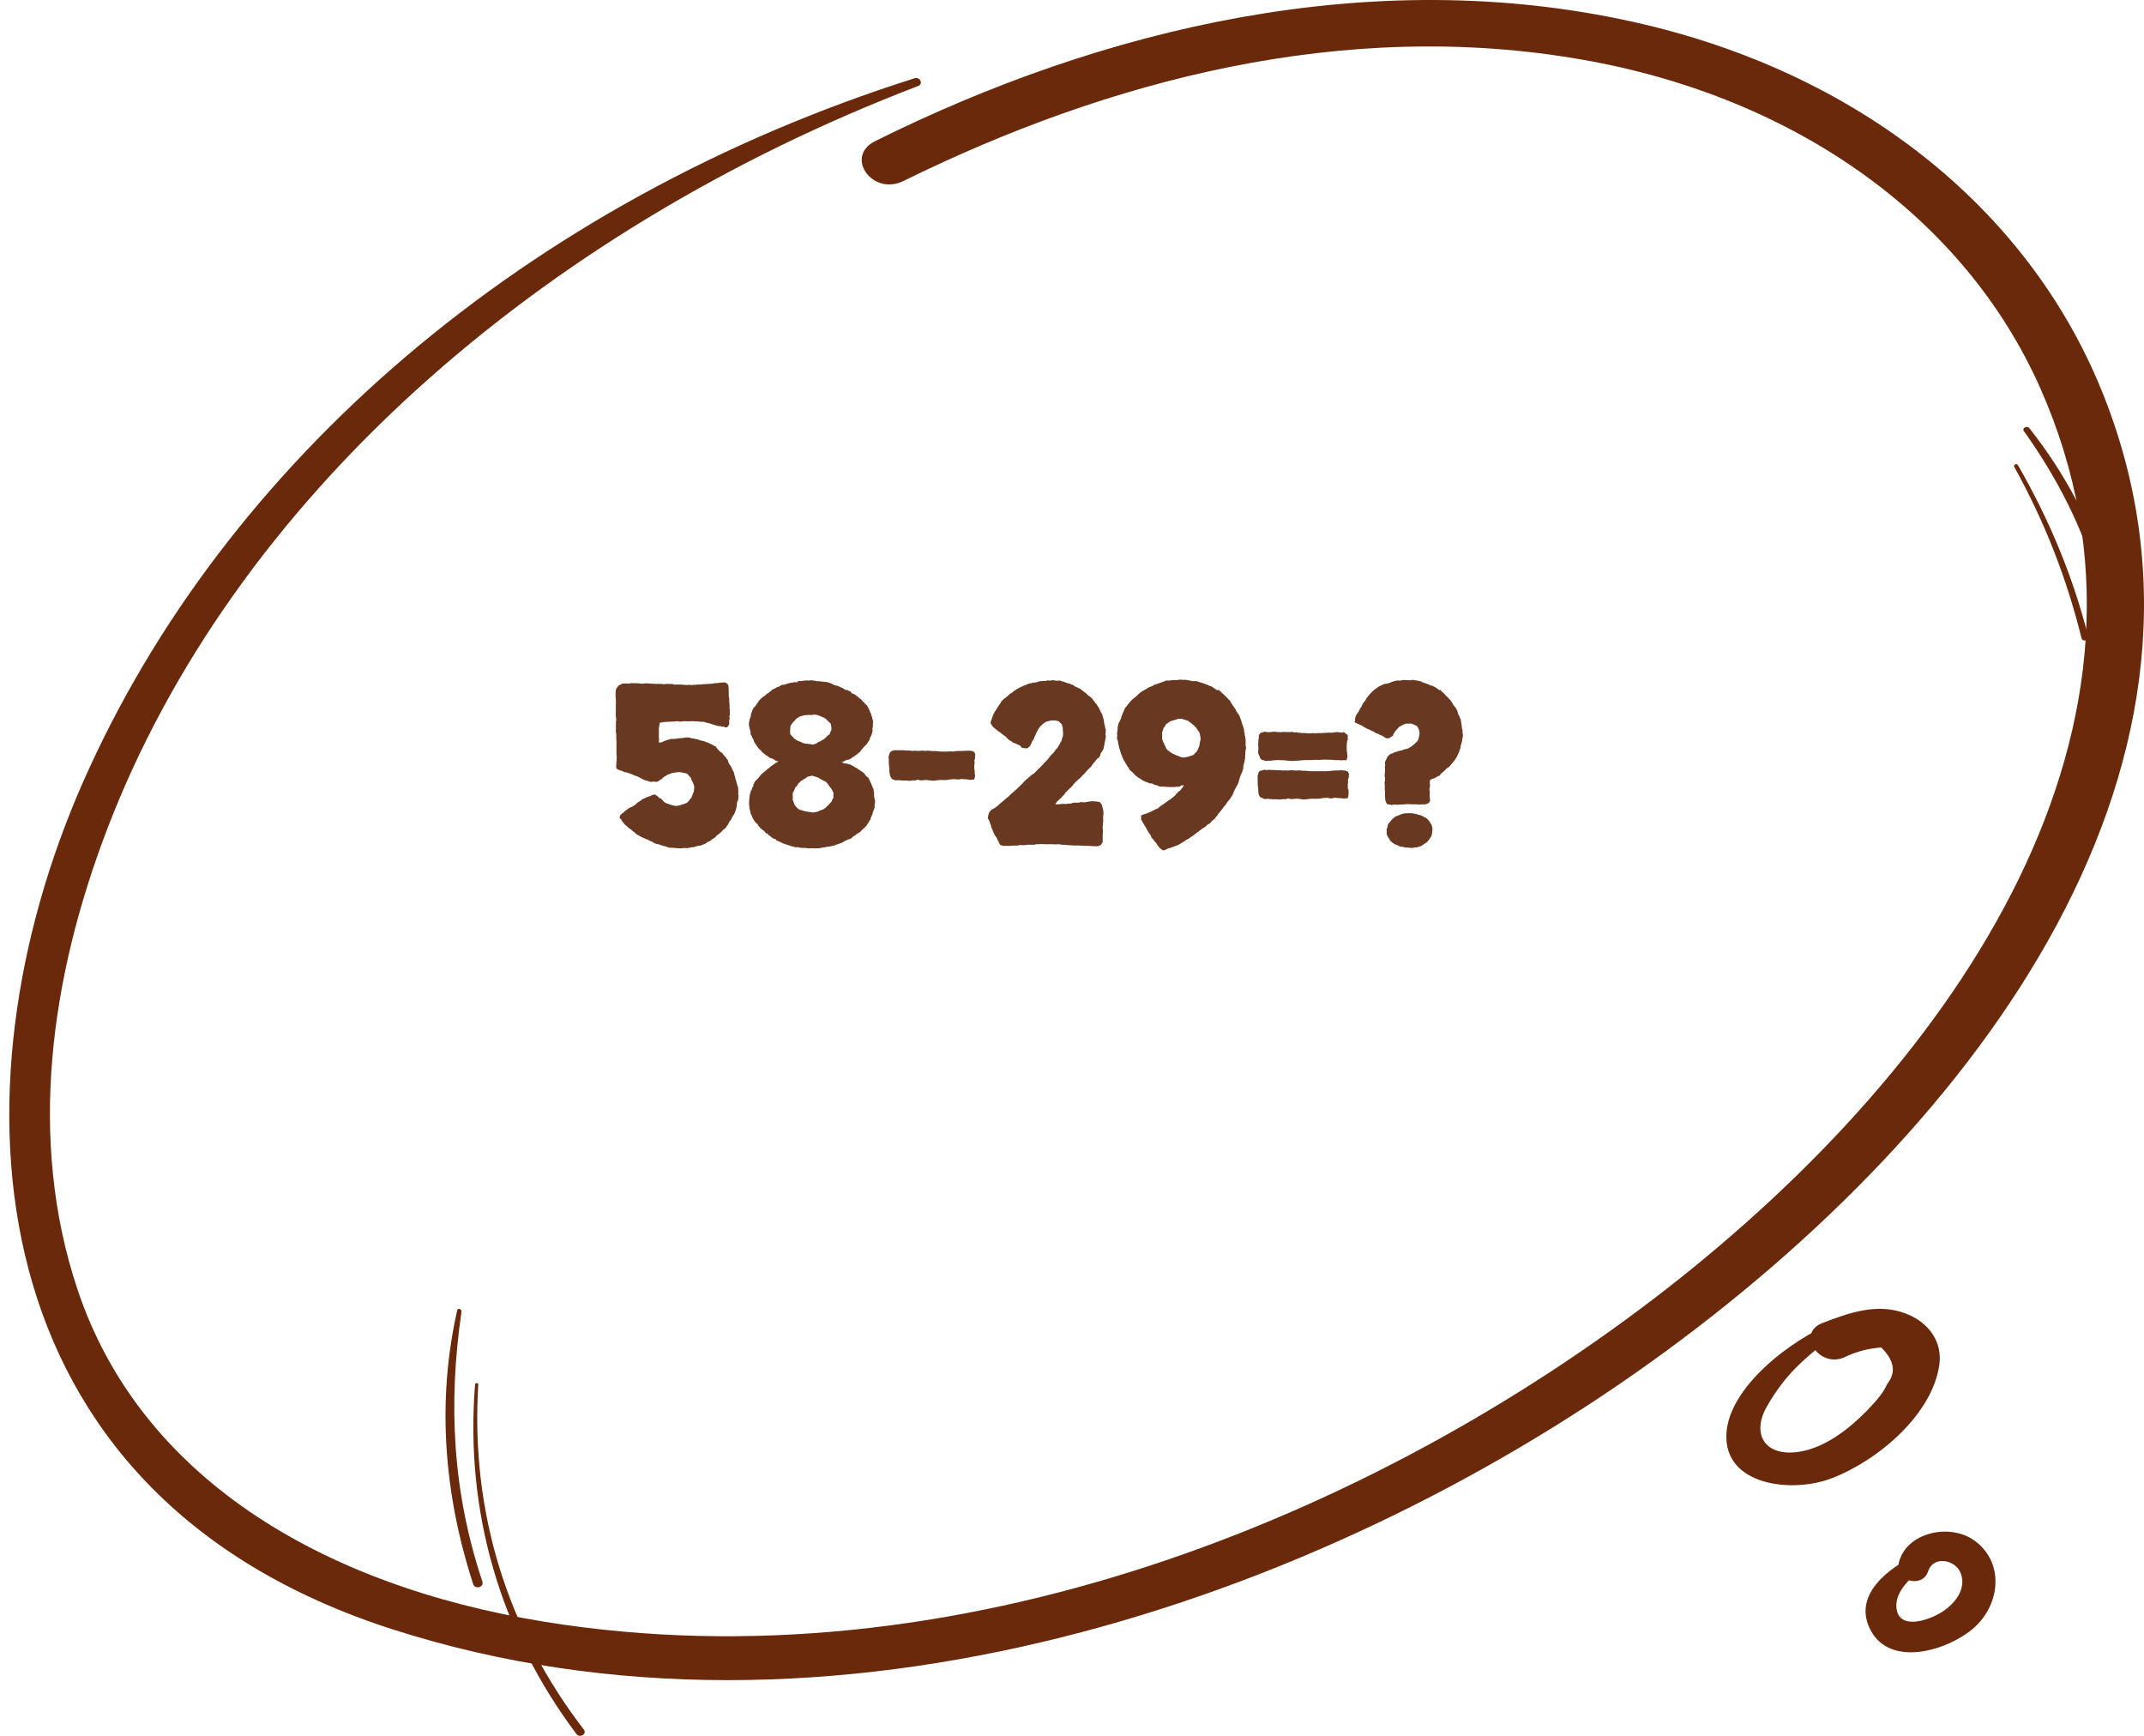 <svg width="231" height="187" viewBox="0 0 231 187" fill="none" xmlns="http://www.w3.org/2000/svg">
<path d="M98.525 8.435C56.677 21.697 24.115 49.824 8.925 84.302C-5.58 117.197 -3.277 160.91 42.32 175.534C89.337 190.619 142.186 172.349 177.908 146.706C213.606 121.103 242.689 81.557 226.322 41.791C218.359 22.458 200.228 7.754 175.997 2.365C147.674 -3.946 118.689 3.066 94.286 15.206C90.954 16.869 93.992 21.156 97.349 19.493C119.326 8.675 144.783 1.904 170.509 6.432C193.687 10.498 211.744 23.62 219.805 41.771C235.877 77.911 211.058 114.332 179.452 138.933C148.066 163.334 102.96 181.885 58.686 174.713C34.332 170.766 15.001 158.927 8.337 138.873C2.947 122.666 5.47 105.237 11.522 89.39C25.071 53.911 58.049 24.922 98.941 9.256C99.505 9.036 99.113 8.235 98.525 8.435Z" fill="#6A290B"/>
<path d="M197.567 142.445C192.925 144.345 186.26 149.44 186.007 154.473C185.732 160.069 193.132 160.904 197.406 159.234C202.531 157.229 208.185 152.301 208.943 147.06C209.311 144.617 207.863 142.487 205.381 141.527C202.302 140.315 199.199 141.422 196.303 142.55C193.546 143.636 195.936 147.373 198.67 146.246C199.934 145.619 201.267 145.264 202.692 145.16C204.094 146.559 204.324 147.854 203.336 149.085C202.922 150.109 201.888 151.194 201.13 151.988C199.245 153.909 196.602 156.018 193.729 156.415C190.167 156.916 188.719 154.515 190.305 151.633C190.811 150.714 191.408 149.816 192.075 148.96C193.798 146.747 196.005 145.055 198.326 143.364C198.946 142.926 198.165 142.195 197.567 142.445Z" fill="#6A290B"/>
<path d="M206.709 167.377C203.402 168.898 199.504 171.899 201.583 175.693C203.756 179.637 209.78 177.815 212.544 175.478C215.426 173.057 216.063 168.534 212.874 166.069C210.134 163.947 205.244 165.105 204.559 168.47C204.181 170.335 207.134 171.149 207.748 169.263C208.315 167.548 210.678 168.02 211.244 169.456C211.906 171.149 210.654 172.778 209.166 173.7C207.701 174.6 204.536 175.65 204.323 173.164C204.158 171.235 206.26 169.67 207.63 168.47C208.292 167.891 207.465 167.034 206.709 167.377Z" fill="#6A290B"/>
<path d="M49.258 141.169C47.029 151.035 47.86 161.064 50.98 170.646C51.183 171.274 52.175 170.991 51.973 170.383C48.772 160.78 48.265 151.278 49.724 141.311C49.764 141.007 49.319 140.865 49.258 141.169Z" fill="#6A290B"/>
<path d="M51.183 149.172C50.096 162.845 53.868 175.841 62.107 186.804C62.456 187.277 63.276 186.804 62.907 186.332C54.585 175.492 50.691 162.804 51.531 149.152C51.531 148.946 51.183 148.946 51.183 149.172Z" fill="#6A290B"/>
<path d="M217.027 50.313C220.299 56.196 222.677 62.315 224.269 68.75C224.378 69.184 225.098 69.007 224.989 68.572C223.353 62.117 220.801 55.978 217.42 50.116C217.267 49.859 216.897 50.076 217.027 50.313Z" fill="#6A290B"/>
<path d="M218.054 46.437C225.325 56.621 228.657 67.578 227.608 79.509C227.562 80.164 228.75 80.164 228.82 79.509C229.846 67.598 226.49 56.085 218.66 46.14C218.403 45.822 217.821 46.1 218.054 46.437Z" fill="#6A290B"/>
<path d="M66.769 88.164C66.769 87.977 66.785 87.867 66.816 87.836C66.941 87.711 67.012 87.641 67.027 87.625C67.059 87.594 67.09 87.586 67.121 87.602C67.152 87.539 67.191 87.492 67.238 87.461C67.285 87.414 67.332 87.375 67.379 87.344C67.457 87.266 67.551 87.203 67.66 87.156C67.691 87.094 67.738 87.062 67.801 87.062C67.863 87.047 67.91 87.008 67.941 86.945C68.004 86.945 68.059 86.938 68.106 86.922C68.152 86.891 68.191 86.859 68.223 86.828C68.269 86.797 68.309 86.773 68.34 86.758C68.387 86.727 68.434 86.695 68.481 86.664C68.512 86.633 68.543 86.602 68.574 86.57C68.606 86.539 68.637 86.508 68.668 86.477C68.824 86.367 68.91 86.312 68.926 86.312C68.941 86.312 68.957 86.305 68.973 86.289C69.129 86.18 69.223 86.109 69.254 86.078C69.426 86 69.519 85.961 69.535 85.961C69.566 85.945 69.598 85.93 69.629 85.914C69.785 85.836 69.887 85.797 69.934 85.797C70.074 85.75 70.144 85.727 70.144 85.727C70.144 85.711 70.152 85.695 70.168 85.68C70.387 85.617 70.519 85.586 70.566 85.586C70.738 85.695 70.84 85.766 70.871 85.797C70.902 85.812 70.918 85.836 70.918 85.867C70.996 85.898 71.051 85.938 71.082 85.984C71.113 86.016 71.168 86.039 71.246 86.055C71.387 86.211 71.473 86.305 71.504 86.336C71.535 86.367 71.566 86.398 71.598 86.43C71.785 86.539 71.91 86.594 71.973 86.594C72.035 86.594 72.09 86.617 72.137 86.664L72.488 86.758C72.582 86.773 72.66 86.789 72.723 86.805C72.785 86.805 72.848 86.812 72.91 86.828C72.988 86.797 73.066 86.781 73.144 86.781C73.223 86.766 73.301 86.742 73.379 86.711C73.504 86.68 73.606 86.648 73.684 86.617C73.856 86.57 73.996 86.5 74.106 86.406C74.137 86.375 74.168 86.336 74.199 86.289C74.246 86.242 74.285 86.195 74.316 86.148C74.394 86.023 74.441 85.961 74.457 85.961C74.473 85.945 74.488 85.93 74.504 85.914C74.551 85.789 74.582 85.703 74.598 85.656C74.676 85.438 74.731 85.312 74.762 85.281C74.777 85.188 74.785 85.086 74.785 84.977C74.801 84.852 74.801 84.742 74.785 84.648C74.769 84.586 74.746 84.523 74.715 84.461C74.699 84.398 74.676 84.344 74.644 84.297C74.551 84.125 74.496 84.016 74.481 83.969C74.481 83.906 74.465 83.852 74.434 83.805C74.387 83.727 74.332 83.664 74.269 83.617C74.207 83.555 74.152 83.484 74.106 83.406C73.965 83.328 73.871 83.289 73.824 83.289L73.496 83.219C73.277 83.172 73.035 83.172 72.769 83.219L72.465 83.266L72.184 83.359C72.09 83.422 72.004 83.453 71.926 83.453C71.785 83.562 71.707 83.617 71.691 83.617C71.676 83.602 71.66 83.602 71.644 83.617C71.473 83.742 71.363 83.836 71.316 83.898C71.285 83.945 71.231 83.977 71.152 83.992C71.027 84.086 70.957 84.141 70.941 84.156C70.816 84.219 70.715 84.242 70.637 84.227C70.574 84.211 70.496 84.203 70.402 84.203C70.324 84.203 70.254 84.211 70.191 84.227C70.129 84.242 70.059 84.234 69.981 84.203C69.871 84.141 69.777 84.109 69.699 84.109C69.621 84.094 69.543 84.07 69.465 84.039C69.434 84.023 69.387 84.008 69.324 83.992C69.262 83.961 69.215 83.93 69.184 83.898C69.059 83.852 68.965 83.805 68.902 83.758C68.84 83.711 68.762 83.672 68.668 83.641C68.434 83.578 68.254 83.508 68.129 83.43C68.035 83.398 67.965 83.375 67.918 83.359C67.871 83.328 67.809 83.305 67.731 83.289C67.574 83.227 67.473 83.195 67.426 83.195C67.394 83.195 67.348 83.188 67.285 83.172C67.16 83.125 67.082 83.086 67.051 83.055C66.894 83.023 66.809 83 66.793 82.984L66.535 82.891C66.441 82.797 66.394 82.734 66.394 82.703C66.394 82.656 66.394 82.594 66.394 82.516C66.394 82.469 66.394 82.422 66.394 82.375C66.41 82.328 66.418 82.289 66.418 82.258C66.402 82.102 66.402 82.023 66.418 82.023C66.434 82.008 66.441 81.984 66.441 81.953C66.426 81.828 66.426 81.734 66.441 81.672C66.457 81.609 66.457 81.539 66.441 81.461C66.441 81.367 66.434 81.273 66.418 81.18C66.418 81.07 66.418 80.969 66.418 80.875V79.867C66.402 79.695 66.394 79.555 66.394 79.445C66.41 79.32 66.41 79.203 66.394 79.094C66.394 79.031 66.387 78.984 66.371 78.953C66.356 78.906 66.348 78.859 66.348 78.812C66.348 78.766 66.348 78.711 66.348 78.648C66.363 78.586 66.371 78.508 66.371 78.414C66.34 78.32 66.34 78.211 66.371 78.086C66.356 78.008 66.348 77.945 66.348 77.898C66.363 77.836 66.371 77.789 66.371 77.758L66.394 77.453C66.363 77.344 66.348 77.219 66.348 77.078C66.348 76.938 66.348 76.789 66.348 76.633C66.363 76.477 66.363 76.383 66.348 76.352C66.332 76.305 66.34 76.266 66.371 76.234C66.34 76.156 66.332 76.086 66.348 76.023C66.363 75.945 66.371 75.867 66.371 75.789C66.34 75.648 66.332 75.578 66.348 75.578C66.363 75.562 66.371 75.547 66.371 75.531C66.356 75.328 66.34 75.164 66.324 75.039C66.324 74.914 66.324 74.789 66.324 74.664C66.324 74.508 66.34 74.367 66.371 74.242C66.465 74.086 66.527 73.992 66.559 73.961C66.606 73.93 66.637 73.891 66.652 73.844C66.856 73.766 66.965 73.711 66.981 73.68C67.09 73.633 67.16 73.617 67.191 73.633C67.223 73.633 67.254 73.633 67.285 73.633C67.363 73.633 67.434 73.633 67.496 73.633C67.574 73.617 67.637 73.625 67.684 73.656C67.731 73.641 67.785 73.633 67.848 73.633C67.91 73.633 67.949 73.617 67.965 73.586C68.09 73.602 68.207 73.609 68.316 73.609C68.426 73.609 68.543 73.609 68.668 73.609C68.824 73.609 68.926 73.617 68.973 73.633C69.019 73.633 69.059 73.641 69.09 73.656C69.199 73.656 69.309 73.648 69.418 73.633C69.527 73.617 69.644 73.609 69.769 73.609C69.816 73.609 69.863 73.617 69.91 73.633C69.957 73.633 70.004 73.633 70.051 73.633C70.098 73.633 70.144 73.641 70.191 73.656C70.254 73.656 70.309 73.656 70.356 73.656C70.481 73.672 70.606 73.68 70.731 73.68C70.871 73.664 71.019 73.664 71.176 73.68C71.207 73.68 71.262 73.68 71.34 73.68C71.418 73.68 71.481 73.695 71.527 73.727C71.574 73.695 71.644 73.68 71.738 73.68C71.832 73.68 71.918 73.68 71.996 73.68H72.277C72.465 73.68 72.574 73.703 72.606 73.75H72.863C72.926 73.734 72.981 73.734 73.027 73.75C73.074 73.75 73.121 73.75 73.168 73.75H73.426C73.691 73.781 73.871 73.797 73.965 73.797C74.059 73.781 74.16 73.773 74.269 73.773C74.441 73.805 74.543 73.812 74.574 73.797C74.621 73.781 74.66 73.773 74.691 73.773C74.848 73.789 74.973 73.781 75.066 73.75C75.254 73.75 75.371 73.75 75.418 73.75C75.481 73.734 75.543 73.727 75.606 73.727C75.684 73.711 75.754 73.703 75.816 73.703C75.879 73.703 75.949 73.703 76.027 73.703C76.121 73.688 76.207 73.68 76.285 73.68C76.379 73.664 76.488 73.656 76.613 73.656C76.769 73.656 76.848 73.648 76.848 73.633C76.863 73.617 76.879 73.609 76.894 73.609C77.051 73.594 77.176 73.586 77.269 73.586C77.379 73.57 77.496 73.555 77.621 73.539C77.762 73.523 77.879 73.516 77.973 73.516C78.082 73.5 78.191 73.531 78.301 73.609C78.426 73.719 78.488 73.828 78.488 73.938C78.504 74.062 78.512 74.164 78.512 74.242C78.512 74.305 78.512 74.359 78.512 74.406V74.664C78.527 74.836 78.527 74.945 78.512 74.992C78.512 75.039 78.527 75.078 78.559 75.109C78.559 75.391 78.574 75.695 78.606 76.023C78.606 76.211 78.606 76.328 78.606 76.375C78.621 76.406 78.629 76.453 78.629 76.516V77.008C78.613 77.07 78.598 77.133 78.582 77.195C78.582 77.242 78.598 77.305 78.629 77.383C78.582 77.492 78.559 77.602 78.559 77.711C78.574 77.82 78.574 77.93 78.559 78.039C78.496 78.164 78.441 78.25 78.394 78.297C78.363 78.344 78.309 78.367 78.231 78.367C78.184 78.367 78.137 78.359 78.09 78.344C78.043 78.312 77.988 78.289 77.926 78.273C77.816 78.289 77.738 78.289 77.691 78.273C77.66 78.242 77.629 78.227 77.598 78.227C77.551 78.211 77.504 78.211 77.457 78.227C77.426 78.227 77.387 78.219 77.34 78.203C77.231 78.156 77.137 78.133 77.059 78.133C76.996 78.117 76.934 78.094 76.871 78.062C76.793 78.031 76.715 78.008 76.637 77.992C76.574 77.977 76.512 77.953 76.449 77.922C76.324 77.891 76.246 77.875 76.215 77.875C76.199 77.875 76.168 77.867 76.121 77.852C75.965 77.805 75.863 77.773 75.816 77.758C75.723 77.758 75.644 77.758 75.582 77.758C75.535 77.742 75.488 77.742 75.441 77.758C75.379 77.727 75.223 77.711 74.973 77.711C74.926 77.711 74.879 77.711 74.832 77.711C74.785 77.695 74.731 77.688 74.668 77.688C74.402 77.703 74.215 77.711 74.106 77.711C73.996 77.711 73.887 77.703 73.777 77.688C73.59 77.703 73.473 77.719 73.426 77.734C73.379 77.734 73.332 77.734 73.285 77.734C73.129 77.734 73.043 77.719 73.027 77.688C72.856 77.719 72.684 77.734 72.512 77.734C72.34 77.734 72.152 77.742 71.949 77.758C71.777 77.758 71.676 77.766 71.644 77.781C71.613 77.781 71.582 77.781 71.551 77.781C71.488 77.781 71.418 77.797 71.34 77.828C71.277 77.844 71.207 77.844 71.129 77.828C71.098 77.875 71.074 77.93 71.059 77.992C71.059 78.055 71.051 78.117 71.035 78.18C71.004 78.305 70.988 78.422 70.988 78.531V78.812C71.004 78.891 71.004 78.969 70.988 79.047C70.973 79.109 70.973 79.18 70.988 79.258C70.988 79.32 70.988 79.383 70.988 79.445C71.004 79.508 71.012 79.562 71.012 79.609C71.012 79.688 71.004 79.758 70.988 79.82C70.988 79.867 70.996 79.93 71.012 80.008C71.106 79.992 71.168 79.984 71.199 79.984C71.231 79.984 71.262 79.977 71.293 79.961C71.481 79.867 71.582 79.82 71.598 79.82C71.644 79.805 71.691 79.789 71.738 79.773C71.785 79.758 71.832 79.742 71.879 79.727C72.098 79.664 72.231 79.625 72.277 79.609C72.496 79.609 72.668 79.602 72.793 79.586C72.918 79.57 73.027 79.555 73.121 79.539C73.371 79.523 73.551 79.508 73.66 79.492C73.769 79.461 73.887 79.445 74.012 79.445C74.246 79.445 74.418 79.477 74.527 79.539C74.621 79.555 74.691 79.562 74.738 79.562C74.801 79.562 74.856 79.578 74.902 79.609C74.996 79.609 75.066 79.617 75.113 79.633C75.16 79.648 75.199 79.664 75.231 79.68C75.402 79.742 75.496 79.773 75.512 79.773C75.684 79.82 75.785 79.844 75.816 79.844C75.848 79.844 75.879 79.852 75.91 79.867C76.066 79.945 76.16 79.984 76.191 79.984C76.223 79.984 76.254 79.992 76.285 80.008C76.426 80.086 76.519 80.133 76.566 80.148C76.613 80.148 76.66 80.164 76.707 80.195C76.91 80.336 77.051 80.414 77.129 80.43C77.223 80.555 77.269 80.625 77.269 80.641C77.269 80.656 77.285 80.68 77.316 80.711C77.348 80.742 77.387 80.773 77.434 80.805C77.481 80.836 77.512 80.883 77.527 80.945C77.574 80.961 77.613 80.984 77.644 81.016C77.691 81.047 77.746 81.078 77.809 81.109C77.887 81.219 77.941 81.297 77.973 81.344C78.082 81.469 78.152 81.547 78.184 81.578C78.231 81.672 78.262 81.727 78.277 81.742C78.309 81.742 78.34 81.758 78.371 81.789C78.434 81.961 78.473 82.07 78.488 82.117C78.504 82.148 78.512 82.18 78.512 82.211C78.543 82.242 78.566 82.281 78.582 82.328C78.613 82.375 78.644 82.414 78.676 82.445C78.769 82.586 78.84 82.719 78.887 82.844C78.918 82.938 78.941 83 78.957 83.031C78.988 83.047 79.012 83.07 79.027 83.102C79.09 83.273 79.113 83.367 79.098 83.383C79.098 83.398 79.106 83.422 79.121 83.453C79.199 83.656 79.238 83.805 79.238 83.898C79.254 83.977 79.277 84.047 79.309 84.109C79.34 84.188 79.356 84.258 79.356 84.32C79.371 84.383 79.394 84.453 79.426 84.531C79.473 84.688 79.512 84.812 79.543 84.906C79.527 84.984 79.527 85.07 79.543 85.164C79.559 85.258 79.559 85.344 79.543 85.422C79.543 85.469 79.543 85.523 79.543 85.586C79.543 85.633 79.559 85.672 79.59 85.703C79.559 85.781 79.543 85.898 79.543 86.055C79.543 86.195 79.504 86.297 79.426 86.359C79.426 86.438 79.418 86.516 79.402 86.594C79.402 86.656 79.394 86.727 79.379 86.805L79.309 87.156C79.246 87.328 79.199 87.461 79.168 87.555C79.106 87.711 79.059 87.797 79.027 87.812C79.012 87.812 78.996 87.828 78.981 87.859C78.918 88 78.871 88.094 78.84 88.141C78.824 88.188 78.801 88.227 78.769 88.258C78.769 88.32 78.746 88.367 78.699 88.398C78.652 88.43 78.613 88.469 78.582 88.516C78.535 88.641 78.496 88.719 78.465 88.75C78.434 88.766 78.434 88.789 78.465 88.82C78.371 88.898 78.309 88.969 78.277 89.031C78.262 89.078 78.238 89.117 78.207 89.148C78.098 89.258 78.027 89.32 77.996 89.336C77.981 89.336 77.965 89.344 77.949 89.359C77.824 89.5 77.762 89.57 77.762 89.57C77.731 89.602 77.691 89.641 77.644 89.688C77.598 89.719 77.559 89.75 77.527 89.781C77.402 89.906 77.324 89.961 77.293 89.945C77.262 89.977 77.223 90.016 77.176 90.062C77.144 90.109 77.113 90.148 77.082 90.18C77.004 90.227 76.949 90.266 76.918 90.297C76.902 90.328 76.871 90.344 76.824 90.344C76.684 90.438 76.606 90.5 76.59 90.531C76.574 90.562 76.551 90.586 76.519 90.602C76.394 90.648 76.324 90.672 76.309 90.672C76.293 90.672 76.277 90.68 76.262 90.695C76.137 90.789 76.066 90.844 76.051 90.859C75.894 90.922 75.785 90.969 75.723 91C75.66 91.016 75.59 91.039 75.512 91.07C75.434 91.102 75.356 91.117 75.277 91.117C75.199 91.133 75.121 91.148 75.043 91.164C74.996 91.18 74.949 91.195 74.902 91.211C74.871 91.227 74.832 91.242 74.785 91.258C74.644 91.258 74.543 91.266 74.481 91.281C74.293 91.312 74.184 91.336 74.152 91.352C74.121 91.367 74.09 91.375 74.059 91.375C73.824 91.344 73.652 91.344 73.543 91.375C73.434 91.406 73.34 91.406 73.262 91.375C73.231 91.375 73.137 91.375 72.981 91.375C72.684 91.344 72.465 91.328 72.324 91.328C72.199 91.328 72.074 91.312 71.949 91.281C71.809 91.203 71.715 91.164 71.668 91.164C71.512 91.148 71.426 91.133 71.41 91.117C71.41 91.102 71.394 91.094 71.363 91.094C71.191 91.031 71.074 90.992 71.012 90.977C70.965 90.961 70.918 90.945 70.871 90.93C70.824 90.914 70.769 90.906 70.707 90.906C70.66 90.891 70.613 90.875 70.566 90.859C70.473 90.797 70.402 90.758 70.356 90.742C70.324 90.711 70.293 90.688 70.262 90.672C70.152 90.641 70.066 90.609 70.004 90.578C69.973 90.547 69.934 90.523 69.887 90.508C69.84 90.492 69.801 90.469 69.769 90.438C69.691 90.422 69.629 90.406 69.582 90.391C69.551 90.359 69.504 90.336 69.441 90.32C69.285 90.242 69.168 90.188 69.09 90.156C68.887 90.031 68.715 89.938 68.574 89.875C68.449 89.766 68.387 89.703 68.387 89.688C68.293 89.609 68.238 89.57 68.223 89.57C68.207 89.57 68.184 89.555 68.152 89.523C68.043 89.398 67.965 89.328 67.918 89.312C67.887 89.297 67.856 89.281 67.824 89.266C67.777 89.234 67.738 89.203 67.707 89.172C67.676 89.141 67.644 89.109 67.613 89.078C67.457 88.953 67.356 88.867 67.309 88.82C67.262 88.758 67.215 88.695 67.168 88.633C67.137 88.602 67.106 88.57 67.074 88.539C67.059 88.492 67.027 88.453 66.981 88.422C66.949 88.281 66.91 88.211 66.863 88.211C66.816 88.211 66.785 88.195 66.769 88.164ZM90.676 82.094C90.863 82.203 90.981 82.258 91.027 82.258C91.09 82.242 91.144 82.242 91.191 82.258C91.379 82.305 91.527 82.344 91.637 82.375C91.668 82.391 91.707 82.414 91.754 82.445C91.816 82.477 91.879 82.508 91.941 82.539C92.113 82.664 92.254 82.742 92.363 82.773C92.394 82.82 92.426 82.852 92.457 82.867C92.504 82.883 92.543 82.906 92.574 82.938C92.731 83.031 92.816 83.086 92.832 83.102C92.848 83.102 92.863 83.109 92.879 83.125C92.91 83.156 92.941 83.188 92.973 83.219C93.019 83.234 93.059 83.258 93.09 83.289C93.168 83.367 93.207 83.422 93.207 83.453C93.223 83.484 93.246 83.516 93.277 83.547C93.418 83.688 93.512 83.766 93.559 83.781C93.668 83.984 93.738 84.133 93.769 84.227C93.816 84.305 93.856 84.391 93.887 84.484C93.949 84.609 93.981 84.68 93.981 84.695C93.981 84.711 93.988 84.734 94.004 84.766C94.019 84.812 94.035 84.859 94.051 84.906C94.082 84.938 94.106 84.977 94.121 85.023C94.121 85.148 94.129 85.227 94.144 85.258C94.16 85.273 94.168 85.297 94.168 85.328C94.184 85.438 94.184 85.539 94.168 85.633C94.168 85.727 94.176 85.812 94.191 85.891C94.207 85.969 94.223 86.039 94.238 86.102C94.254 86.148 94.269 86.219 94.285 86.312C94.269 86.438 94.262 86.523 94.262 86.57C94.262 86.617 94.246 86.664 94.215 86.711C94.246 86.789 94.254 86.891 94.238 87.016L94.121 87.297C94.043 87.484 94.012 87.578 94.027 87.578C94.043 87.578 94.043 87.594 94.027 87.625C93.996 87.656 93.981 87.703 93.981 87.766C93.981 87.812 93.957 87.844 93.91 87.859C93.91 87.953 93.887 88.023 93.84 88.07C93.809 88.117 93.793 88.188 93.793 88.281C93.715 88.344 93.66 88.422 93.629 88.516C93.598 88.609 93.543 88.688 93.465 88.75C93.418 88.859 93.379 88.93 93.348 88.961C93.332 88.977 93.309 89 93.277 89.031C93.152 89.172 93.043 89.273 92.949 89.336C92.902 89.383 92.848 89.438 92.785 89.5C92.738 89.562 92.684 89.617 92.621 89.664C92.481 89.742 92.402 89.789 92.387 89.805C92.371 89.82 92.348 89.828 92.316 89.828C92.223 89.938 92.152 90 92.106 90.016C92.074 90.016 92.043 90.031 92.012 90.062C91.902 90.125 91.824 90.195 91.777 90.273C91.621 90.367 91.519 90.414 91.473 90.414C91.426 90.414 91.371 90.43 91.309 90.461C91.199 90.539 91.113 90.578 91.051 90.578C90.926 90.672 90.856 90.719 90.84 90.719C90.84 90.703 90.832 90.703 90.816 90.719C90.707 90.781 90.637 90.82 90.606 90.836C90.59 90.836 90.559 90.844 90.512 90.859C90.356 90.906 90.269 90.938 90.254 90.953C90.254 90.953 90.246 90.953 90.231 90.953C90.09 91 89.996 91.031 89.949 91.047C89.902 91.078 89.848 91.102 89.785 91.117C89.723 91.133 89.66 91.141 89.598 91.141C89.551 91.141 89.512 91.156 89.481 91.188C89.34 91.203 89.246 91.211 89.199 91.211C89.168 91.211 89.121 91.219 89.059 91.234C88.856 91.281 88.715 91.305 88.637 91.305C88.559 91.305 88.481 91.328 88.402 91.375C88.324 91.359 88.238 91.359 88.144 91.375C88.066 91.391 87.988 91.398 87.91 91.398L87.465 91.375C87.418 91.375 87.371 91.375 87.324 91.375C87.277 91.391 87.231 91.398 87.184 91.398C87.121 91.398 87.059 91.391 86.996 91.375C86.934 91.359 86.871 91.352 86.809 91.352C86.684 91.336 86.613 91.328 86.598 91.328C86.598 91.344 86.582 91.352 86.551 91.352C86.348 91.352 86.176 91.328 86.035 91.281C85.894 91.25 85.777 91.25 85.684 91.281C85.527 91.219 85.434 91.188 85.402 91.188C85.246 91.156 85.16 91.133 85.144 91.117C85.144 91.102 85.129 91.094 85.098 91.094L84.793 91C84.652 90.953 84.559 90.922 84.512 90.906C84.465 90.875 84.418 90.867 84.371 90.883C84.34 90.836 84.293 90.805 84.231 90.789C84.168 90.758 84.106 90.727 84.043 90.695C83.871 90.617 83.754 90.57 83.691 90.555C83.644 90.523 83.606 90.477 83.574 90.414C83.465 90.367 83.394 90.344 83.363 90.344C83.332 90.344 83.309 90.336 83.293 90.32C83.184 90.227 83.113 90.172 83.082 90.156C82.91 90.031 82.809 89.953 82.777 89.922C82.746 89.875 82.715 89.836 82.684 89.805C82.621 89.805 82.574 89.789 82.543 89.758C82.512 89.727 82.481 89.695 82.449 89.664C82.356 89.539 82.293 89.477 82.262 89.477C82.152 89.398 82.082 89.344 82.051 89.312C82.019 89.297 81.988 89.273 81.957 89.242C81.926 89.195 81.894 89.156 81.863 89.125C81.738 89 81.676 88.922 81.676 88.891C81.676 88.859 81.66 88.828 81.629 88.797C81.457 88.656 81.371 88.57 81.371 88.539C81.309 88.445 81.262 88.391 81.231 88.375C81.215 88.344 81.199 88.312 81.184 88.281C81.09 88.125 81.035 88.023 81.019 87.977C81.019 87.914 81.004 87.859 80.973 87.812C80.957 87.781 80.934 87.742 80.902 87.695C80.887 87.648 80.871 87.602 80.856 87.555C80.84 87.398 80.824 87.305 80.809 87.273C80.793 87.242 80.777 87.211 80.762 87.18C80.746 86.945 80.731 86.773 80.715 86.664C80.699 86.555 80.699 86.438 80.715 86.312C80.731 86.141 80.738 86.039 80.738 86.008C80.754 85.961 80.762 85.922 80.762 85.891C80.762 85.719 80.777 85.617 80.809 85.586C80.856 85.305 80.926 85.117 81.019 85.023C81.051 84.914 81.066 84.844 81.066 84.812C81.082 84.766 81.113 84.742 81.16 84.742C81.176 84.664 81.176 84.609 81.16 84.578C81.16 84.547 81.168 84.516 81.184 84.484C81.246 84.406 81.277 84.352 81.277 84.32C81.293 84.273 81.309 84.234 81.324 84.203C81.465 84.062 81.551 83.977 81.582 83.945C81.613 83.914 81.644 83.883 81.676 83.852L81.863 83.617C81.973 83.477 82.051 83.391 82.098 83.359C82.16 83.312 82.223 83.258 82.285 83.195C82.441 83.086 82.519 83.023 82.519 83.008C82.535 82.992 82.551 82.977 82.566 82.961C82.66 82.883 82.715 82.836 82.731 82.82C82.762 82.789 82.801 82.766 82.848 82.75C82.957 82.656 83.035 82.586 83.082 82.539C83.207 82.445 83.285 82.391 83.316 82.375C83.363 82.344 83.402 82.32 83.434 82.305C83.481 82.227 83.543 82.18 83.621 82.164C83.715 82.133 83.793 82.086 83.856 82.023C83.824 81.992 83.777 81.984 83.715 82C83.668 82 83.629 81.984 83.598 81.953C83.551 81.938 83.504 81.914 83.457 81.883C83.426 81.852 83.394 81.82 83.363 81.789C83.176 81.711 83.059 81.672 83.012 81.672C82.965 81.656 82.918 81.633 82.871 81.602C82.762 81.492 82.691 81.438 82.66 81.438C82.566 81.375 82.504 81.336 82.473 81.32C82.457 81.305 82.434 81.281 82.402 81.25C82.246 81.125 82.16 81.062 82.144 81.062C82.113 81 82.051 80.922 81.957 80.828C81.926 80.781 81.887 80.75 81.84 80.734C81.809 80.703 81.777 80.672 81.746 80.641C81.621 80.484 81.543 80.375 81.512 80.312C81.481 80.281 81.449 80.234 81.418 80.172C81.402 80.109 81.363 80.062 81.301 80.031C81.238 79.875 81.207 79.781 81.207 79.75C81.207 79.703 81.184 79.672 81.137 79.656C81.168 79.609 81.152 79.562 81.09 79.516C81.043 79.469 81.019 79.414 81.019 79.352C80.91 79.18 80.856 79.07 80.856 79.023C80.871 78.961 80.879 78.906 80.879 78.859C80.863 78.781 80.84 78.703 80.809 78.625C80.777 78.547 80.754 78.461 80.738 78.367C80.723 78.242 80.707 78.156 80.691 78.109C80.691 78.062 80.691 78 80.691 77.922C80.691 77.859 80.699 77.805 80.715 77.758C80.746 77.711 80.754 77.648 80.738 77.57C80.785 77.461 80.816 77.383 80.832 77.336C80.848 77.289 80.863 77.242 80.879 77.195C80.894 77.133 80.902 77.078 80.902 77.031C80.902 76.984 80.91 76.938 80.926 76.891C80.988 76.719 81.027 76.609 81.043 76.562C81.074 76.516 81.098 76.453 81.113 76.375C81.191 76.25 81.262 76.172 81.324 76.141C81.465 75.938 81.582 75.773 81.676 75.648C81.738 75.539 81.801 75.453 81.863 75.391C81.926 75.328 81.996 75.258 82.074 75.18C82.184 75.086 82.254 75.031 82.285 75.016C82.316 75 82.348 74.984 82.379 74.969C82.426 74.938 82.465 74.906 82.496 74.875C82.527 74.828 82.566 74.789 82.613 74.758C82.785 74.68 82.902 74.586 82.965 74.477C83.027 74.477 83.066 74.461 83.082 74.43C83.113 74.383 83.144 74.344 83.176 74.312C83.332 74.234 83.418 74.195 83.434 74.195C83.543 74.133 83.613 74.102 83.644 74.102C83.676 74.086 83.691 74.062 83.691 74.031C83.832 73.984 83.918 73.961 83.949 73.961C83.981 73.93 84.019 73.906 84.066 73.891C84.129 73.859 84.176 73.828 84.207 73.797C84.363 73.766 84.481 73.75 84.559 73.75C84.871 73.625 85.144 73.555 85.379 73.539C85.457 73.523 85.527 73.508 85.59 73.492C85.668 73.477 85.754 73.484 85.848 73.516C85.926 73.438 85.988 73.391 86.035 73.375C86.098 73.344 86.16 73.344 86.223 73.375L86.644 73.328C86.801 73.297 86.91 73.289 86.973 73.305C87.035 73.32 87.09 73.328 87.137 73.328C87.168 73.328 87.199 73.32 87.231 73.305C87.277 73.289 87.332 73.281 87.394 73.281C87.457 73.281 87.566 73.297 87.723 73.328C87.832 73.328 87.926 73.352 88.004 73.398C88.098 73.367 88.207 73.367 88.332 73.398C88.473 73.414 88.606 73.43 88.731 73.445C88.809 73.461 88.887 73.469 88.965 73.469C89.059 73.469 89.144 73.484 89.223 73.516L89.504 73.609C89.535 73.625 89.566 73.641 89.598 73.656C89.644 73.672 89.691 73.695 89.738 73.727C89.848 73.789 89.926 73.82 89.973 73.82C90.019 73.82 90.059 73.836 90.09 73.867C90.231 73.867 90.301 73.883 90.301 73.914C90.316 73.93 90.34 73.938 90.371 73.938C90.449 73.969 90.512 74 90.559 74.031C90.621 74.047 90.684 74.07 90.746 74.102C90.918 74.195 91.019 74.266 91.051 74.312C91.098 74.344 91.16 74.344 91.238 74.312C91.394 74.406 91.481 74.453 91.496 74.453C91.527 74.438 91.559 74.438 91.59 74.453C91.715 74.594 91.777 74.672 91.777 74.688C91.965 74.766 92.074 74.805 92.106 74.805C92.246 74.93 92.324 75 92.34 75.016C92.371 75.031 92.402 75.039 92.434 75.039C92.449 75.086 92.473 75.125 92.504 75.156C92.551 75.172 92.59 75.195 92.621 75.227C92.731 75.305 92.801 75.359 92.832 75.391C92.863 75.422 92.894 75.477 92.926 75.555C92.988 75.57 93.043 75.609 93.09 75.672C93.137 75.734 93.191 75.797 93.254 75.859C93.363 75.938 93.418 75.992 93.418 76.023C93.418 76.039 93.434 76.062 93.465 76.094C93.527 76.188 93.566 76.266 93.582 76.328C93.613 76.375 93.637 76.414 93.652 76.445C93.715 76.617 93.746 76.703 93.746 76.703L93.863 76.938C93.894 77.078 93.91 77.156 93.91 77.172C93.926 77.172 93.941 77.188 93.957 77.219C93.973 77.281 93.981 77.336 93.981 77.383C93.981 77.43 93.996 77.477 94.027 77.523C94.027 77.586 94.035 77.641 94.051 77.688C94.066 77.734 94.074 77.781 94.074 77.828C94.043 78 94.027 78.102 94.027 78.133C94.043 78.148 94.051 78.172 94.051 78.203C94.051 78.281 94.035 78.367 94.004 78.461C93.988 78.539 93.996 78.617 94.027 78.695C93.996 78.852 93.965 78.977 93.934 79.07C93.887 79.195 93.848 79.281 93.816 79.328C93.801 79.359 93.785 79.391 93.769 79.422C93.738 79.516 93.715 79.578 93.699 79.609C93.684 79.641 93.676 79.68 93.676 79.727C93.566 79.867 93.504 79.953 93.488 79.984C93.488 80 93.481 80.023 93.465 80.055C93.402 80.148 93.356 80.203 93.324 80.219C93.309 80.234 93.293 80.25 93.277 80.266C93.152 80.391 93.059 80.492 92.996 80.57C92.934 80.648 92.871 80.719 92.809 80.781C92.731 80.875 92.676 80.953 92.644 81.016C92.613 81.047 92.566 81.078 92.504 81.109C92.457 81.141 92.418 81.188 92.387 81.25C92.324 81.25 92.277 81.273 92.246 81.32C92.215 81.352 92.176 81.383 92.129 81.414L91.801 81.625C91.738 81.656 91.644 81.719 91.519 81.812C91.488 81.828 91.441 81.836 91.379 81.836C91.332 81.836 91.293 81.844 91.262 81.859C91.199 81.875 91.144 81.898 91.098 81.93C91.051 81.945 91.004 81.969 90.957 82C90.848 82.062 90.777 82.094 90.746 82.094C90.731 82.078 90.707 82.078 90.676 82.094ZM88.051 77.031C87.926 77 87.809 76.984 87.699 76.984C87.543 77.016 87.434 77.031 87.371 77.031C87.309 77.016 87.254 77.008 87.207 77.008C87.129 77.008 87.043 77.016 86.949 77.031C86.856 77.031 86.762 77.039 86.668 77.055C86.496 77.102 86.379 77.133 86.316 77.148C86.269 77.148 86.223 77.164 86.176 77.195C86.051 77.258 85.973 77.305 85.941 77.336C85.91 77.352 85.879 77.367 85.848 77.383C85.723 77.523 85.629 77.625 85.566 77.688C85.504 77.75 85.449 77.805 85.402 77.852C85.277 78.023 85.207 78.125 85.191 78.156C85.16 78.25 85.144 78.359 85.144 78.484C85.129 78.641 85.121 78.773 85.121 78.883C85.121 78.977 85.144 79.07 85.191 79.164C85.316 79.289 85.387 79.359 85.402 79.375C85.496 79.469 85.566 79.547 85.613 79.609C85.676 79.625 85.723 79.648 85.754 79.68C85.801 79.711 85.848 79.742 85.894 79.773C86.098 79.867 86.231 79.922 86.293 79.938L86.551 80.055C86.738 80.102 86.856 80.125 86.902 80.125C86.949 80.125 87.004 80.125 87.066 80.125C87.144 80.156 87.238 80.172 87.348 80.172C87.457 80.172 87.543 80.188 87.606 80.219C87.668 80.188 87.715 80.172 87.746 80.172C87.793 80.156 87.856 80.133 87.934 80.102C88.09 79.992 88.184 79.93 88.215 79.914C88.34 79.883 88.426 79.844 88.473 79.797C88.613 79.703 88.699 79.656 88.731 79.656C88.856 79.562 88.918 79.508 88.918 79.492C88.918 79.477 88.934 79.469 88.965 79.469C88.996 79.422 89.059 79.352 89.152 79.258C89.309 79.164 89.379 79.117 89.363 79.117C89.363 79.102 89.371 79.094 89.387 79.094C89.449 78.906 89.481 78.812 89.481 78.812C89.496 78.812 89.504 78.805 89.504 78.789C89.582 78.68 89.606 78.555 89.574 78.414C89.574 78.242 89.559 78.133 89.527 78.086C89.512 78.039 89.504 77.992 89.504 77.945C89.457 77.898 89.402 77.852 89.34 77.805C89.293 77.758 89.254 77.719 89.223 77.688C89.098 77.578 89.027 77.516 89.012 77.5C89.012 77.469 89.004 77.445 88.988 77.43C88.832 77.367 88.738 77.32 88.707 77.289C88.644 77.258 88.59 77.234 88.543 77.219C88.496 77.203 88.449 77.18 88.402 77.148C88.34 77.133 88.285 77.117 88.238 77.102C88.191 77.07 88.129 77.047 88.051 77.031ZM87.371 83.594L87.043 83.664C86.996 83.695 86.949 83.727 86.902 83.758C86.871 83.789 86.84 83.812 86.809 83.828C86.699 83.891 86.637 83.93 86.621 83.945C86.606 83.945 86.59 83.953 86.574 83.969C86.481 84.031 86.418 84.07 86.387 84.086C86.371 84.086 86.348 84.094 86.316 84.109C86.176 84.266 86.09 84.352 86.059 84.367C86.043 84.367 86.027 84.383 86.012 84.414C85.965 84.523 85.902 84.617 85.824 84.695C85.699 84.82 85.637 84.891 85.637 84.906C85.652 84.922 85.652 84.938 85.637 84.953C85.59 85.094 85.551 85.188 85.519 85.234C85.504 85.266 85.481 85.297 85.449 85.328C85.418 85.422 85.402 85.523 85.402 85.633C85.418 85.727 85.426 85.812 85.426 85.891C85.41 86 85.402 86.078 85.402 86.125C85.418 86.156 85.426 86.188 85.426 86.219C85.504 86.391 85.543 86.492 85.543 86.523C85.543 86.555 85.551 86.586 85.566 86.617C85.644 86.758 85.691 86.828 85.707 86.828C85.738 86.828 85.746 86.844 85.731 86.875L86.012 87.156C86.074 87.172 86.129 87.195 86.176 87.227C86.238 87.242 86.309 87.266 86.387 87.297C86.512 87.328 86.652 87.367 86.809 87.414C86.981 87.445 87.144 87.469 87.301 87.484C87.348 87.484 87.394 87.492 87.441 87.508C87.504 87.523 87.559 87.531 87.606 87.531C87.824 87.5 87.949 87.477 87.981 87.461C88.059 87.445 88.113 87.43 88.144 87.414C88.191 87.398 88.238 87.375 88.285 87.344C88.473 87.266 88.574 87.227 88.59 87.227C88.621 87.227 88.652 87.219 88.684 87.203C88.856 87.078 88.949 87.016 88.965 87.016C88.981 87 88.996 86.977 89.012 86.945C89.137 86.82 89.207 86.758 89.223 86.758L89.41 86.547C89.488 86.453 89.535 86.406 89.551 86.406C89.566 86.391 89.582 86.367 89.598 86.336C89.691 86.102 89.762 85.961 89.809 85.914C89.793 85.852 89.785 85.781 89.785 85.703C89.801 85.625 89.809 85.539 89.809 85.445C89.746 85.32 89.707 85.234 89.691 85.188C89.598 84.984 89.527 84.875 89.481 84.859C89.34 84.688 89.254 84.562 89.223 84.484C89.098 84.359 89.019 84.273 88.988 84.227C88.91 84.195 88.824 84.156 88.731 84.109C88.652 84.062 88.574 84.016 88.496 83.969C88.434 83.938 88.371 83.906 88.309 83.875C88.262 83.828 88.207 83.789 88.144 83.758C87.973 83.711 87.871 83.68 87.84 83.664C87.715 83.617 87.613 83.586 87.535 83.57C87.473 83.555 87.426 83.562 87.394 83.594H87.371ZM105.02 82.117L104.973 82.398V82.727C104.973 82.836 104.98 82.914 104.996 82.961C105.012 82.992 105.02 83.023 105.02 83.055V83.359C105.035 83.391 105.043 83.43 105.043 83.477C105.043 83.523 105.051 83.57 105.066 83.617C105.035 83.695 105.004 83.812 104.973 83.969C104.895 83.969 104.816 83.977 104.738 83.992C104.676 84.008 104.605 84.016 104.527 84.016C104.465 84.016 104.41 84.008 104.363 83.992C104.332 83.977 104.293 83.969 104.246 83.969C104.184 83.953 104.09 83.945 103.965 83.945C103.918 83.945 103.871 83.945 103.824 83.945C103.777 83.93 103.73 83.922 103.684 83.922C103.605 83.922 103.527 83.93 103.449 83.945C103.387 83.961 103.316 83.969 103.238 83.969C103.191 83.984 103.145 83.984 103.098 83.969C103.066 83.953 103.027 83.945 102.98 83.945C102.855 83.93 102.723 83.93 102.582 83.945C102.457 83.961 102.332 83.977 102.207 83.992C102.066 84.023 101.895 84.039 101.691 84.039C101.504 84.023 101.324 84.023 101.152 84.039C101.074 84.039 101.004 84.047 100.941 84.062C100.895 84.062 100.84 84.07 100.777 84.086C100.699 84.086 100.621 84.094 100.543 84.109C100.48 84.109 100.41 84.102 100.332 84.086C100.254 84.086 100.184 84.078 100.121 84.062C100.059 84.047 99.996 84.039 99.934 84.039C99.824 84.023 99.715 84.023 99.606 84.039C99.512 84.039 99.426 84.047 99.348 84.062C99.285 84.078 99.215 84.078 99.137 84.062C98.981 84.016 98.894 83.992 98.879 83.992C98.707 84.055 98.598 84.086 98.551 84.086C98.519 84.07 98.473 84.062 98.41 84.062C98.363 84.062 98.316 84.07 98.269 84.086C98.223 84.102 98.168 84.109 98.106 84.109C98.043 84.109 97.973 84.109 97.894 84.109C97.832 84.094 97.762 84.086 97.684 84.086H97.238L96.769 84.039C96.723 84.039 96.676 84.047 96.629 84.062C96.582 84.062 96.527 84.062 96.465 84.062C96.309 84 96.207 83.961 96.16 83.945C96.129 83.914 96.09 83.883 96.043 83.852L95.926 83.617C95.879 83.523 95.856 83.422 95.856 83.312C95.824 83.156 95.809 83.055 95.809 83.008C95.824 82.961 95.832 82.914 95.832 82.867C95.816 82.758 95.801 82.648 95.785 82.539C95.785 82.414 95.777 82.297 95.762 82.188V81.789C95.746 81.633 95.738 81.547 95.738 81.531C95.754 81.5 95.762 81.469 95.762 81.438C95.809 81.281 95.832 81.195 95.832 81.18L95.996 80.945C96.152 80.898 96.238 80.867 96.254 80.852C96.285 80.836 96.316 80.828 96.348 80.828C96.394 80.812 96.457 80.812 96.535 80.828C96.613 80.828 96.668 80.828 96.699 80.828C96.84 80.812 96.918 80.812 96.934 80.828C96.965 80.828 96.996 80.828 97.027 80.828C97.168 80.812 97.277 80.812 97.356 80.828C97.434 80.844 97.519 80.852 97.613 80.852C97.707 80.852 97.801 80.852 97.894 80.852C97.988 80.852 98.082 80.859 98.176 80.875C98.316 80.891 98.394 80.898 98.41 80.898C98.426 80.883 98.449 80.875 98.481 80.875C98.59 80.859 98.707 80.867 98.832 80.898L99.301 80.875C99.426 80.859 99.566 80.867 99.723 80.898C99.894 80.883 99.988 80.867 100.004 80.852C100.066 80.883 100.121 80.898 100.168 80.898C100.23 80.883 100.285 80.883 100.332 80.898C100.488 80.914 100.582 80.922 100.613 80.922C100.645 80.906 100.676 80.898 100.707 80.898C100.785 80.898 100.855 80.906 100.918 80.922C100.98 80.938 101.051 80.945 101.129 80.945C101.207 80.961 101.285 80.969 101.363 80.969C101.441 80.969 101.52 80.969 101.598 80.969C101.723 80.969 101.84 80.969 101.949 80.969C102.059 80.969 102.152 80.961 102.23 80.945C102.434 80.945 102.559 80.953 102.605 80.969C102.652 80.969 102.715 80.961 102.793 80.945C103.012 80.914 103.184 80.898 103.309 80.898H103.801C103.926 80.883 104.035 80.875 104.129 80.875C104.223 80.875 104.316 80.875 104.41 80.875C104.535 80.875 104.629 80.883 104.691 80.898C104.863 80.945 104.949 80.977 104.949 80.992C104.949 80.992 104.957 81 104.973 81.016C105.035 81.156 105.066 81.234 105.066 81.25C105.082 81.266 105.09 81.289 105.09 81.32C105.059 81.383 105.043 81.438 105.043 81.484C105.059 81.531 105.066 81.57 105.066 81.602C105.004 81.836 104.973 81.969 104.973 82L105.02 82.117ZM113.691 86.617C113.816 86.648 113.949 86.656 114.09 86.641C114.246 86.625 114.402 86.609 114.559 86.594C114.637 86.594 114.715 86.602 114.793 86.617C114.871 86.617 114.949 86.609 115.027 86.594C115.199 86.562 115.285 86.555 115.285 86.57C115.301 86.57 115.324 86.57 115.355 86.57C115.48 86.539 115.551 86.516 115.566 86.5C115.582 86.484 115.605 86.477 115.637 86.477C115.824 86.461 115.91 86.461 115.895 86.477C115.895 86.477 115.91 86.477 115.941 86.477C116.066 86.461 116.137 86.461 116.152 86.477C116.184 86.477 116.207 86.477 116.223 86.477C116.285 86.461 116.332 86.445 116.363 86.43C116.41 86.414 116.465 86.406 116.527 86.406C116.715 86.438 116.832 86.445 116.879 86.43C116.926 86.414 116.973 86.406 117.02 86.406L117.277 86.359C117.496 86.344 117.637 86.328 117.699 86.312L118.027 86.336C118.309 86.367 118.465 86.391 118.496 86.406C118.543 86.438 118.574 86.484 118.59 86.547C118.621 86.594 118.66 86.633 118.707 86.664C118.77 86.883 118.816 87.07 118.848 87.227C118.879 87.352 118.895 87.484 118.895 87.625C118.863 87.875 118.848 88.039 118.848 88.117C118.848 88.148 118.848 88.188 118.848 88.234C118.863 88.281 118.871 88.336 118.871 88.398C118.84 88.602 118.824 88.727 118.824 88.773C118.84 88.805 118.848 88.836 118.848 88.867C118.801 89.023 118.785 89.141 118.801 89.219C118.816 89.281 118.824 89.336 118.824 89.383C118.84 89.508 118.84 89.625 118.824 89.734C118.809 89.828 118.801 89.922 118.801 90.016C118.816 90.203 118.816 90.32 118.801 90.367C118.801 90.414 118.801 90.453 118.801 90.484C118.801 90.547 118.801 90.602 118.801 90.648C118.816 90.695 118.809 90.742 118.777 90.789C118.668 90.945 118.598 91.031 118.566 91.047C118.457 91.094 118.387 91.125 118.355 91.141C118.34 91.156 118.316 91.164 118.285 91.164H117.957C117.77 91.164 117.652 91.156 117.605 91.141C117.574 91.141 117.543 91.141 117.512 91.141C117.387 91.125 117.262 91.117 117.137 91.117C117.012 91.117 116.879 91.117 116.738 91.117C116.613 91.102 116.527 91.094 116.48 91.094C116.434 91.109 116.371 91.109 116.293 91.094C116.152 91.078 116.066 91.07 116.035 91.07C116.02 91.086 115.996 91.094 115.965 91.094C115.809 91.094 115.668 91.086 115.543 91.07C115.418 91.07 115.27 91.062 115.098 91.047C115.02 91.031 114.941 91.023 114.863 91.023C114.785 91.023 114.707 91.016 114.629 91C114.504 91 114.418 91 114.371 91C114.324 90.984 114.285 90.977 114.254 90.977C114.176 90.945 114.066 90.938 113.926 90.953C113.801 90.969 113.684 90.969 113.574 90.953C113.324 90.938 113.082 90.938 112.848 90.953C112.613 90.953 112.363 90.945 112.098 90.93C112.02 90.945 111.965 90.953 111.934 90.953C111.902 90.938 111.863 90.938 111.816 90.953C111.785 90.938 111.723 90.938 111.629 90.953C111.535 90.969 111.473 90.984 111.441 91C111.395 91 111.332 91 111.254 91C111.191 91.016 111.121 91.016 111.043 91C111.012 91 110.973 91 110.926 91C110.895 90.984 110.848 90.984 110.785 91C110.598 91.016 110.465 91.031 110.387 91.047C110.324 91.062 110.254 91.062 110.176 91.047C109.988 91.031 109.863 91.031 109.801 91.047C109.754 91.062 109.707 91.078 109.66 91.094H109.238L108.887 91.117C108.84 91.117 108.793 91.117 108.746 91.117C108.715 91.133 108.676 91.141 108.629 91.141C108.598 91.141 108.559 91.133 108.512 91.117C108.465 91.117 108.418 91.117 108.371 91.117C108.309 91.117 108.262 91.117 108.23 91.117C108.199 91.133 108.152 91.133 108.09 91.117C108.027 91.102 107.973 91.086 107.926 91.07C107.879 91.055 107.824 91.039 107.762 91.023C107.668 90.867 107.613 90.758 107.598 90.695C107.582 90.633 107.551 90.578 107.504 90.531L107.387 90.25C107.262 90.109 107.184 89.992 107.152 89.898C107.074 89.758 107.027 89.664 107.012 89.617C106.996 89.555 106.973 89.5 106.941 89.453C106.941 89.375 106.926 89.32 106.895 89.289C106.863 89.242 106.832 89.195 106.801 89.148C106.785 89.008 106.777 88.938 106.777 88.938C106.777 88.922 106.77 88.906 106.754 88.891L106.613 88.516C106.582 88.438 106.559 88.375 106.543 88.328C106.527 88.266 106.488 88.219 106.426 88.188C106.441 88.078 106.449 88.008 106.449 87.977C106.465 87.945 106.473 87.906 106.473 87.859C106.504 87.703 106.543 87.586 106.59 87.508C106.652 87.43 106.707 87.359 106.754 87.297C106.895 87.188 106.98 87.133 107.012 87.133C107.043 87.117 107.074 87.102 107.105 87.086C107.184 87.023 107.23 86.992 107.246 86.992C107.277 86.977 107.309 86.953 107.34 86.922C107.449 86.828 107.512 86.781 107.527 86.781C107.543 86.766 107.566 86.742 107.598 86.711L107.902 86.43C108.012 86.352 108.074 86.305 108.09 86.289C108.121 86.258 108.152 86.227 108.184 86.195L108.465 85.961L108.676 85.797C108.785 85.672 108.848 85.609 108.863 85.609C109.004 85.469 109.09 85.391 109.121 85.375C109.246 85.266 109.316 85.203 109.332 85.188C109.348 85.156 109.371 85.133 109.402 85.117C109.527 85.023 109.59 84.977 109.59 84.977C109.59 84.961 109.598 84.945 109.613 84.93C109.832 84.727 109.98 84.586 110.059 84.508C110.137 84.414 110.215 84.328 110.293 84.25C110.387 84.156 110.457 84.086 110.504 84.039C110.645 83.914 110.723 83.852 110.738 83.852C110.754 83.852 110.77 83.836 110.785 83.805C110.941 83.68 111.066 83.57 111.16 83.477C111.223 83.414 111.27 83.383 111.301 83.383C111.332 83.367 111.363 83.352 111.395 83.336L111.605 83.125C111.637 83.094 111.668 83.062 111.699 83.031C111.73 83 111.762 82.969 111.793 82.938C111.871 82.844 111.934 82.781 111.98 82.75C112.027 82.703 112.074 82.656 112.121 82.609C112.23 82.484 112.301 82.414 112.332 82.398C112.488 82.211 112.598 82.094 112.66 82.047C112.723 81.984 112.785 81.914 112.848 81.836C112.926 81.758 112.996 81.672 113.059 81.578C113.137 81.484 113.215 81.391 113.293 81.297C113.387 81.219 113.473 81.133 113.551 81.039C113.629 80.914 113.684 80.844 113.715 80.828C113.746 80.812 113.746 80.789 113.715 80.758C113.793 80.727 113.848 80.68 113.879 80.617C113.926 80.555 113.973 80.492 114.02 80.43C114.035 80.383 114.059 80.336 114.09 80.289C114.121 80.242 114.152 80.195 114.184 80.148C114.215 80.102 114.238 80.047 114.254 79.984C114.27 79.922 114.309 79.875 114.371 79.844C114.371 79.766 114.379 79.695 114.395 79.633C114.426 79.57 114.457 79.5 114.488 79.422C114.52 79.328 114.535 79.258 114.535 79.211C114.535 79.148 114.535 79.102 114.535 79.07C114.535 78.867 114.527 78.75 114.512 78.719C114.512 78.672 114.512 78.625 114.512 78.578C114.512 78.438 114.504 78.367 114.488 78.367C114.488 78.352 114.488 78.336 114.488 78.32C114.457 78.258 114.441 78.203 114.441 78.156C114.441 78.109 114.426 78.062 114.395 78.016C114.363 77.984 114.309 77.938 114.23 77.875C114.168 77.797 114.113 77.742 114.066 77.711C113.957 77.664 113.871 77.641 113.809 77.641C113.715 77.609 113.652 77.602 113.621 77.617C113.59 77.617 113.559 77.617 113.527 77.617C113.48 77.617 113.434 77.617 113.387 77.617C113.34 77.602 113.285 77.602 113.223 77.617C113.113 77.648 113.035 77.672 112.988 77.688C112.941 77.703 112.902 77.711 112.871 77.711C112.793 77.711 112.699 77.75 112.59 77.828C112.402 77.953 112.293 78.039 112.262 78.086C112.23 78.133 112.191 78.164 112.145 78.18C112.082 78.273 112.027 78.344 111.98 78.391C111.934 78.453 111.895 78.508 111.863 78.555C111.848 78.586 111.832 78.617 111.816 78.648C111.738 78.805 111.691 78.898 111.676 78.93C111.66 78.945 111.645 78.969 111.629 79C111.582 79.172 111.535 79.281 111.488 79.328C111.457 79.375 111.434 79.438 111.418 79.516C111.402 79.578 111.379 79.633 111.348 79.68C111.301 79.727 111.254 79.789 111.207 79.867C111.176 79.945 111.145 80.023 111.113 80.102C111.035 80.242 110.996 80.328 110.996 80.359C110.855 80.484 110.754 80.57 110.691 80.617C110.441 80.617 110.262 80.602 110.152 80.57C110.059 80.539 109.996 80.469 109.965 80.359C109.824 80.281 109.715 80.227 109.637 80.195C109.48 80.133 109.387 80.094 109.355 80.078C109.324 80.062 109.293 80.047 109.262 80.031C109.199 80 109.137 79.977 109.074 79.961C109.027 79.93 108.988 79.883 108.957 79.82C108.879 79.836 108.832 79.828 108.816 79.797C108.801 79.75 108.762 79.719 108.699 79.703C108.621 79.641 108.543 79.562 108.465 79.469C108.402 79.375 108.309 79.297 108.184 79.234C108.105 79.172 108.059 79.141 108.043 79.141C108.027 79.125 108.004 79.102 107.973 79.07C107.91 79.023 107.863 78.992 107.832 78.977C107.801 78.945 107.77 78.914 107.738 78.883C107.598 78.805 107.504 78.742 107.457 78.695C107.379 78.617 107.309 78.562 107.246 78.531C107.074 78.375 106.98 78.289 106.965 78.273C106.887 78.148 106.84 78.086 106.824 78.086C106.809 78.07 106.801 78.055 106.801 78.039C106.77 77.961 106.746 77.898 106.73 77.852C106.73 77.789 106.738 77.742 106.754 77.711C106.832 77.523 106.879 77.391 106.895 77.312C106.957 77.156 106.988 77.07 106.988 77.055C106.988 77.023 106.996 77 107.012 76.984C107.09 76.875 107.129 76.812 107.129 76.797C107.129 76.766 107.137 76.734 107.152 76.703C107.23 76.609 107.277 76.547 107.293 76.516C107.324 76.469 107.348 76.43 107.363 76.398C107.457 76.258 107.504 76.18 107.504 76.164C107.52 76.133 107.543 76.102 107.574 76.07C107.668 75.914 107.73 75.828 107.762 75.812C107.809 75.703 107.84 75.648 107.855 75.648C107.887 75.633 107.895 75.609 107.879 75.578C107.973 75.469 108.027 75.414 108.043 75.414C108.074 75.398 108.098 75.375 108.113 75.344C108.145 75.312 108.176 75.281 108.207 75.25C108.254 75.203 108.309 75.172 108.371 75.156C108.402 75.094 108.441 75.055 108.488 75.039C108.535 75.023 108.574 74.992 108.605 74.945C108.637 74.914 108.668 74.883 108.699 74.852C108.746 74.82 108.785 74.781 108.816 74.734C108.863 74.719 108.902 74.703 108.934 74.688C108.965 74.672 109.004 74.648 109.051 74.617C109.16 74.492 109.262 74.414 109.355 74.383C109.496 74.273 109.582 74.211 109.613 74.195C109.645 74.18 109.691 74.164 109.754 74.148C109.91 74.039 110.004 73.984 110.035 73.984C110.082 73.984 110.121 73.969 110.152 73.938C110.262 73.875 110.332 73.844 110.363 73.844C110.41 73.844 110.457 73.828 110.504 73.797C110.645 73.734 110.73 73.695 110.762 73.68C110.793 73.664 110.824 73.648 110.855 73.633C110.902 73.617 110.941 73.617 110.973 73.633C111.02 73.633 111.066 73.625 111.113 73.609C111.145 73.594 111.176 73.578 111.207 73.562C111.254 73.547 111.309 73.539 111.371 73.539C111.527 73.539 111.66 73.516 111.77 73.469C111.879 73.422 111.996 73.391 112.121 73.375C112.215 73.391 112.277 73.391 112.309 73.375C112.355 73.359 112.395 73.352 112.426 73.352C112.613 73.352 112.723 73.352 112.754 73.352C112.785 73.336 112.816 73.312 112.848 73.281C112.957 73.328 113.074 73.336 113.199 73.305L113.48 73.281L113.738 73.328C113.91 73.328 114.02 73.328 114.066 73.328C114.129 73.312 114.184 73.312 114.23 73.328C114.262 73.328 114.301 73.344 114.348 73.375C114.395 73.391 114.441 73.406 114.488 73.422C114.645 73.438 114.738 73.469 114.77 73.516C114.957 73.562 115.074 73.602 115.121 73.633C115.168 73.664 115.223 73.664 115.285 73.633C115.332 73.695 115.387 73.734 115.449 73.75C115.512 73.75 115.566 73.766 115.613 73.797L115.871 73.984C116.027 74.031 116.105 74.062 116.105 74.078C116.105 74.078 116.113 74.078 116.129 74.078C116.285 74.172 116.379 74.219 116.41 74.219C116.551 74.328 116.637 74.398 116.668 74.43C116.762 74.508 116.832 74.562 116.879 74.594C116.988 74.656 117.059 74.711 117.09 74.758C117.137 74.805 117.184 74.852 117.23 74.898C117.262 74.93 117.301 74.961 117.348 74.992C117.395 75.008 117.434 75.031 117.465 75.062C117.527 75.109 117.574 75.156 117.605 75.203C117.637 75.234 117.668 75.258 117.699 75.273C117.762 75.414 117.84 75.523 117.934 75.602C117.98 75.695 118.012 75.75 118.027 75.766C118.059 75.766 118.09 75.781 118.121 75.812C118.137 75.875 118.191 75.969 118.285 76.094C118.348 76.172 118.402 76.266 118.449 76.375C118.496 76.469 118.543 76.57 118.59 76.68C118.652 76.805 118.707 76.891 118.754 76.938C118.785 77.094 118.816 77.211 118.848 77.289C118.91 77.492 118.941 77.625 118.941 77.688C118.941 77.75 118.949 77.82 118.965 77.898C119.012 78.102 119.043 78.227 119.059 78.273C119.074 78.305 119.074 78.344 119.059 78.391C119.137 78.516 119.16 78.672 119.129 78.859C119.098 79.047 119.105 79.203 119.152 79.328C119.121 79.453 119.098 79.578 119.082 79.703C119.082 79.812 119.059 79.906 119.012 79.984C119.012 80.125 119.004 80.219 118.988 80.266C118.973 80.312 118.957 80.359 118.941 80.406C118.91 80.562 118.895 80.656 118.895 80.688C118.816 80.812 118.77 80.891 118.754 80.922C118.754 80.938 118.746 80.953 118.73 80.969L118.566 81.203C118.566 81.297 118.551 81.367 118.52 81.414C118.488 81.461 118.457 81.523 118.426 81.602C118.285 81.68 118.215 81.727 118.215 81.742C118.215 81.742 118.207 81.75 118.191 81.766C118.129 81.828 118.09 81.875 118.074 81.906C118.074 81.922 118.059 81.945 118.027 81.977C117.934 82.102 117.871 82.172 117.84 82.188C117.824 82.188 117.809 82.203 117.793 82.234C117.684 82.391 117.613 82.5 117.582 82.562C117.457 82.688 117.387 82.758 117.371 82.773C117.371 82.773 117.363 82.773 117.348 82.773C117.238 82.898 117.145 83 117.066 83.078C116.941 83.219 116.879 83.289 116.879 83.289C116.895 83.289 116.895 83.297 116.879 83.312C116.754 83.422 116.668 83.5 116.621 83.547C116.527 83.641 116.465 83.711 116.434 83.758C116.402 83.805 116.355 83.844 116.293 83.875C116.152 84 116.066 84.078 116.035 84.109C116.02 84.125 115.996 84.148 115.965 84.18C115.824 84.305 115.746 84.383 115.73 84.414C115.715 84.445 115.691 84.469 115.66 84.484C115.566 84.641 115.512 84.719 115.496 84.719C115.48 84.719 115.465 84.727 115.449 84.742C115.387 84.836 115.309 84.914 115.215 84.977C115.168 85.023 115.129 85.062 115.098 85.094C115.066 85.125 115.035 85.156 115.004 85.188C114.926 85.266 114.863 85.328 114.816 85.375C114.77 85.422 114.73 85.477 114.699 85.539C114.668 85.57 114.637 85.609 114.605 85.656C114.59 85.688 114.559 85.711 114.512 85.727L114.348 85.938C114.27 85.984 114.215 86.031 114.184 86.078C114.152 86.109 114.121 86.141 114.09 86.172C113.965 86.297 113.895 86.359 113.879 86.359C113.863 86.406 113.832 86.453 113.785 86.5C113.754 86.531 113.723 86.57 113.691 86.617ZM127.543 84.602C127.387 84.586 127.27 84.609 127.191 84.672C127.129 84.719 127.082 84.742 127.051 84.742C126.895 84.758 126.816 84.766 126.816 84.766C126.816 84.75 126.809 84.742 126.793 84.742C126.715 84.758 126.637 84.773 126.559 84.789C126.496 84.789 126.402 84.789 126.277 84.789C126.152 84.789 126.059 84.789 125.996 84.789C125.949 84.773 125.902 84.766 125.855 84.766C125.699 84.781 125.574 84.773 125.48 84.742H125.223C125.051 84.742 124.941 84.734 124.895 84.719C124.863 84.688 124.824 84.664 124.777 84.648C124.652 84.602 124.566 84.578 124.52 84.578C124.488 84.562 124.434 84.547 124.355 84.531C124.262 84.469 124.184 84.43 124.121 84.414C124.027 84.383 123.941 84.375 123.863 84.391C123.785 84.359 123.715 84.328 123.652 84.297C123.59 84.266 123.512 84.242 123.418 84.227C123.293 84.148 123.215 84.109 123.184 84.109C123.152 84.109 123.121 84.094 123.09 84.062C122.996 84 122.941 83.961 122.926 83.945C122.91 83.93 122.887 83.914 122.855 83.898C122.699 83.805 122.621 83.758 122.621 83.758C122.59 83.727 122.551 83.695 122.504 83.664C122.457 83.617 122.402 83.578 122.34 83.547C122.215 83.422 122.152 83.352 122.152 83.336L121.965 83.148C121.84 83.055 121.754 82.984 121.707 82.938C121.676 82.891 121.645 82.828 121.613 82.75C121.52 82.625 121.457 82.531 121.426 82.469C121.41 82.406 121.379 82.359 121.332 82.328C121.285 82.297 121.262 82.242 121.262 82.164C121.168 82.055 121.121 81.992 121.121 81.977C121.121 81.945 121.105 81.922 121.074 81.906C121.012 81.734 120.965 81.625 120.934 81.578C120.902 81.516 120.879 81.438 120.863 81.344C120.816 81.297 120.785 81.234 120.77 81.156C120.754 81.078 120.73 81 120.699 80.922C120.652 80.797 120.613 80.672 120.582 80.547C120.566 80.422 120.543 80.32 120.512 80.242C120.48 80.117 120.465 80.031 120.465 79.984C120.465 79.938 120.457 79.875 120.441 79.797C120.426 79.75 120.402 79.703 120.371 79.656C120.355 79.594 120.348 79.523 120.348 79.445C120.379 79.273 120.387 79.164 120.371 79.117C120.355 79.07 120.348 79.016 120.348 78.953C120.395 78.812 120.41 78.727 120.395 78.695C120.395 78.664 120.402 78.633 120.418 78.602V78.32C120.465 78.102 120.496 77.977 120.512 77.945C120.621 77.711 120.699 77.555 120.746 77.477C120.793 77.383 120.824 77.273 120.84 77.148C120.918 76.945 120.965 76.836 120.98 76.82C121.074 76.602 121.129 76.477 121.145 76.445C121.176 76.398 121.199 76.336 121.215 76.258C121.246 76.227 121.277 76.195 121.309 76.164C121.34 76.133 121.371 76.102 121.402 76.07C121.48 75.961 121.52 75.898 121.52 75.883C121.535 75.867 121.551 75.852 121.566 75.836C121.676 75.695 121.754 75.602 121.801 75.555C121.848 75.523 121.895 75.477 121.941 75.414C121.988 75.352 122.043 75.305 122.105 75.273C122.324 75.102 122.465 74.984 122.527 74.922C122.59 74.844 122.66 74.773 122.738 74.711L123.043 74.477C123.277 74.352 123.434 74.266 123.512 74.219C123.559 74.188 123.605 74.156 123.652 74.125C123.699 74.094 123.754 74.062 123.816 74.031C123.895 74 123.98 73.969 124.074 73.938C124.23 73.859 124.309 73.82 124.309 73.82C124.309 73.805 124.316 73.797 124.332 73.797C124.488 73.734 124.574 73.703 124.59 73.703C124.605 73.703 124.629 73.695 124.66 73.68C124.926 73.586 125.082 73.531 125.129 73.516C125.238 73.453 125.301 73.43 125.316 73.445C125.348 73.445 125.379 73.438 125.41 73.422C125.457 73.391 125.496 73.367 125.527 73.352C125.574 73.336 125.637 73.32 125.715 73.305C125.777 73.305 125.832 73.312 125.879 73.328C125.926 73.328 125.98 73.32 126.043 73.305C126.215 73.273 126.332 73.258 126.395 73.258C126.457 73.258 126.512 73.258 126.559 73.258C126.715 73.258 126.801 73.258 126.816 73.258C126.879 73.258 126.934 73.25 126.98 73.234C127.043 73.219 127.105 73.211 127.168 73.211C127.215 73.211 127.27 73.219 127.332 73.234C127.395 73.234 127.441 73.234 127.473 73.234H127.73C127.887 73.25 127.988 73.266 128.035 73.281C128.082 73.297 128.113 73.305 128.129 73.305C128.176 73.32 128.223 73.328 128.27 73.328C128.316 73.328 128.363 73.344 128.41 73.375C128.629 73.375 128.77 73.375 128.832 73.375C128.91 73.375 128.988 73.391 129.066 73.422C129.129 73.438 129.191 73.461 129.254 73.492C129.332 73.508 129.41 73.531 129.488 73.562C129.613 73.594 129.707 73.625 129.77 73.656C129.863 73.688 129.949 73.719 130.027 73.75C130.23 73.844 130.355 73.898 130.402 73.914C130.465 73.914 130.512 73.93 130.543 73.961C130.699 74.07 130.793 74.133 130.824 74.148C130.871 74.148 130.902 74.172 130.918 74.219C131.09 74.328 131.184 74.375 131.199 74.359C131.215 74.328 131.238 74.312 131.27 74.312C131.41 74.406 131.504 74.484 131.551 74.547C131.613 74.594 131.668 74.641 131.715 74.688L131.996 74.969C132.184 75.141 132.309 75.266 132.371 75.344C132.434 75.406 132.504 75.477 132.582 75.555C132.582 75.633 132.605 75.695 132.652 75.742C132.715 75.773 132.754 75.828 132.77 75.906C132.801 75.938 132.824 75.977 132.84 76.023C132.871 76.055 132.902 76.094 132.934 76.141C132.996 76.25 133.035 76.312 133.051 76.328C133.066 76.328 133.082 76.336 133.098 76.352C133.145 76.492 133.176 76.57 133.191 76.586C133.207 76.602 133.223 76.625 133.238 76.656C133.316 76.766 133.371 76.844 133.402 76.891C133.434 76.922 133.457 76.953 133.473 76.984C133.551 77.141 133.59 77.227 133.59 77.242C133.59 77.258 133.598 77.281 133.613 77.312C133.676 77.484 133.707 77.57 133.707 77.57C133.723 77.57 133.73 77.586 133.73 77.617C133.793 77.836 133.832 77.977 133.848 78.039C133.879 78.086 133.902 78.148 133.918 78.227L134.012 78.484C134.043 78.641 134.051 78.742 134.035 78.789C134.035 78.82 134.051 78.852 134.082 78.883C134.113 79.008 134.121 79.109 134.105 79.188C134.152 79.328 134.176 79.43 134.176 79.492C134.176 79.539 134.184 79.594 134.199 79.656C134.215 79.766 134.215 79.844 134.199 79.891C134.199 79.922 134.199 79.953 134.199 79.984C134.215 80.141 134.215 80.227 134.199 80.242C134.199 80.258 134.199 80.273 134.199 80.289C134.246 80.445 134.262 80.555 134.246 80.617C134.23 80.68 134.215 80.742 134.199 80.805C134.199 80.945 134.191 81.031 134.176 81.062C134.176 81.078 134.176 81.102 134.176 81.133C134.16 81.273 134.152 81.383 134.152 81.461C134.152 81.523 134.152 81.594 134.152 81.672C134.152 81.75 134.137 81.82 134.105 81.883C134.09 81.93 134.09 81.984 134.105 82.047C134.059 82.203 134.027 82.281 134.012 82.281C134.012 82.281 134.012 82.289 134.012 82.305C133.965 82.492 133.941 82.602 133.941 82.633C133.957 82.648 133.965 82.672 133.965 82.703C133.965 82.766 133.934 82.875 133.871 83.031C133.855 83.109 133.816 83.211 133.754 83.336C133.691 83.461 133.652 83.555 133.637 83.617C133.59 83.758 133.559 83.844 133.543 83.875C133.543 83.891 133.543 83.914 133.543 83.945C133.48 84.102 133.449 84.211 133.449 84.273C133.371 84.445 133.324 84.547 133.309 84.578C133.215 84.734 133.168 84.812 133.168 84.812C133.184 84.812 133.184 84.82 133.168 84.836C133.105 84.93 133.066 84.992 133.051 85.023C133.051 85.039 133.043 85.062 133.027 85.094C132.949 85.266 132.895 85.391 132.863 85.469C132.848 85.531 132.816 85.602 132.77 85.68C132.66 85.836 132.605 85.922 132.605 85.938C132.621 85.938 132.621 85.945 132.605 85.961C132.496 86.102 132.426 86.188 132.395 86.219C132.285 86.359 132.215 86.445 132.184 86.477C132.105 86.633 132.059 86.719 132.043 86.734C132.027 86.734 132.012 86.742 131.996 86.758C131.918 86.836 131.871 86.891 131.855 86.922C131.855 86.953 131.84 86.969 131.809 86.969C131.746 87.062 131.707 87.125 131.691 87.156C131.676 87.188 131.645 87.219 131.598 87.25C131.52 87.391 131.457 87.477 131.41 87.508C131.379 87.539 131.348 87.57 131.316 87.602C131.207 87.773 131.145 87.867 131.129 87.883C131.113 87.898 131.09 87.922 131.059 87.953C130.949 88.078 130.895 88.148 130.895 88.164C130.91 88.164 130.91 88.172 130.895 88.188C130.863 88.219 130.824 88.25 130.777 88.281C130.73 88.312 130.691 88.344 130.66 88.375C130.613 88.406 130.566 88.453 130.52 88.516C130.488 88.562 130.457 88.602 130.426 88.633C130.332 88.711 130.238 88.773 130.145 88.82C130.051 88.867 129.973 88.938 129.91 89.031C129.785 89.109 129.715 89.156 129.699 89.172C129.699 89.188 129.684 89.195 129.652 89.195C129.496 89.305 129.387 89.383 129.324 89.43C129.262 89.461 129.215 89.5 129.184 89.547C129.105 89.594 129.051 89.633 129.02 89.664C129.004 89.68 128.98 89.688 128.949 89.688C128.871 89.781 128.816 89.836 128.785 89.852C128.754 89.852 128.723 89.867 128.691 89.898C128.613 89.992 128.52 90.062 128.41 90.109C128.301 90.156 128.207 90.227 128.129 90.32C127.988 90.398 127.895 90.445 127.848 90.461C127.801 90.477 127.762 90.508 127.73 90.555C127.59 90.633 127.52 90.68 127.52 90.695C127.52 90.695 127.504 90.703 127.473 90.719C127.332 90.781 127.238 90.836 127.191 90.883C127.066 90.961 126.988 91.008 126.957 91.023C126.738 91.102 126.605 91.148 126.559 91.164C126.527 91.195 126.473 91.219 126.395 91.234C126.316 91.266 126.254 91.281 126.207 91.281C126.16 91.297 126.121 91.328 126.09 91.375C126.012 91.344 125.934 91.352 125.855 91.398C125.793 91.445 125.715 91.484 125.621 91.516C125.449 91.594 125.355 91.625 125.34 91.609C125.324 91.594 125.309 91.594 125.293 91.609C125.105 91.469 124.988 91.383 124.941 91.352C124.91 91.32 124.879 91.273 124.848 91.211C124.785 91.133 124.73 91.07 124.684 91.023C124.637 90.977 124.605 90.914 124.59 90.836C124.434 90.68 124.348 90.586 124.332 90.555C124.27 90.445 124.215 90.375 124.168 90.344C124.137 90.312 124.105 90.281 124.074 90.25C123.996 90.078 123.957 89.977 123.957 89.945C123.879 89.867 123.832 89.812 123.816 89.781C123.801 89.75 123.785 89.719 123.77 89.688C123.707 89.609 123.668 89.547 123.652 89.5C123.652 89.453 123.637 89.43 123.605 89.43L123.465 89.148C123.402 89.07 123.348 88.992 123.301 88.914C123.27 88.82 123.223 88.734 123.16 88.656C123.066 88.516 123.02 88.438 123.02 88.422C122.957 88.266 122.926 88.188 122.926 88.188C122.941 88.188 122.949 88.172 122.949 88.141C122.949 87.984 122.949 87.891 122.949 87.859C123.059 87.781 123.145 87.742 123.207 87.742C123.27 87.727 123.34 87.703 123.418 87.672C123.574 87.625 123.691 87.578 123.77 87.531C123.957 87.469 124.051 87.43 124.051 87.414C124.066 87.398 124.082 87.391 124.098 87.391C124.27 87.297 124.363 87.25 124.379 87.25C124.395 87.25 124.418 87.242 124.449 87.227C124.48 87.195 124.52 87.172 124.566 87.156C124.629 87.125 124.691 87.102 124.754 87.086L124.965 86.898C125.121 86.773 125.223 86.703 125.27 86.688C125.316 86.656 125.363 86.625 125.41 86.594C125.582 86.469 125.73 86.359 125.855 86.266C126.027 86.156 126.113 86.102 126.113 86.102C126.254 85.977 126.34 85.906 126.371 85.891C126.402 85.875 126.434 85.852 126.465 85.82C126.621 85.695 126.699 85.602 126.699 85.539C126.777 85.492 126.832 85.453 126.863 85.422C126.895 85.391 126.91 85.359 126.91 85.328C127.004 85.25 127.059 85.211 127.074 85.211C127.105 85.211 127.129 85.195 127.145 85.164C127.223 85.055 127.285 84.977 127.332 84.93C127.395 84.867 127.441 84.805 127.473 84.742L127.543 84.602ZM127.988 77.641C127.848 77.609 127.77 77.586 127.754 77.57C127.738 77.555 127.715 77.547 127.684 77.547C127.449 77.469 127.309 77.43 127.262 77.43C127.121 77.445 127.035 77.453 127.004 77.453C126.973 77.438 126.934 77.438 126.887 77.453C126.699 77.531 126.582 77.57 126.535 77.57C126.426 77.602 126.355 77.625 126.324 77.641C126.293 77.641 126.262 77.641 126.23 77.641C126.043 77.734 125.91 77.812 125.832 77.875L125.621 78.039C125.543 78.18 125.488 78.273 125.457 78.32C125.426 78.352 125.395 78.383 125.363 78.414C125.332 78.523 125.309 78.609 125.293 78.672C125.277 78.719 125.262 78.758 125.246 78.789C125.215 78.867 125.199 78.938 125.199 79C125.215 79.047 125.223 79.109 125.223 79.188C125.223 79.266 125.215 79.352 125.199 79.445C125.199 79.523 125.207 79.594 125.223 79.656C125.301 79.844 125.34 79.953 125.34 79.984C125.355 80 125.379 80.023 125.41 80.055C125.441 80.195 125.465 80.273 125.48 80.289C125.496 80.289 125.512 80.305 125.527 80.336C125.559 80.43 125.598 80.516 125.645 80.594C125.691 80.656 125.73 80.719 125.762 80.781C125.949 80.922 126.066 81.008 126.113 81.039C126.238 81.117 126.324 81.172 126.371 81.203C126.418 81.219 126.457 81.234 126.488 81.25L126.746 81.367L127.027 81.484C127.184 81.531 127.277 81.562 127.309 81.578C127.34 81.594 127.371 81.602 127.402 81.602H127.66C127.723 81.586 127.777 81.57 127.824 81.555C127.887 81.539 127.934 81.531 127.965 81.531C128.09 81.5 128.168 81.477 128.199 81.461C128.246 81.43 128.285 81.414 128.316 81.414C128.441 81.383 128.52 81.359 128.551 81.344C128.582 81.328 128.605 81.305 128.621 81.273C128.699 81.211 128.738 81.172 128.738 81.156C128.754 81.141 128.777 81.117 128.809 81.086C128.918 80.992 128.973 80.938 128.973 80.922C128.973 80.906 128.98 80.891 128.996 80.875C129.105 80.641 129.168 80.5 129.184 80.453C129.23 80.281 129.254 80.188 129.254 80.172C129.27 80 129.285 79.906 129.301 79.891C129.316 79.859 129.324 79.828 129.324 79.797C129.355 79.703 129.363 79.609 129.348 79.516C129.348 79.422 129.332 79.336 129.301 79.258C129.301 79.164 129.285 79.07 129.254 78.977C129.16 78.805 129.09 78.695 129.043 78.648C128.996 78.586 128.957 78.523 128.926 78.461C128.848 78.352 128.754 78.25 128.645 78.156C128.457 78 128.332 77.898 128.27 77.852C128.223 77.805 128.168 77.766 128.105 77.734L127.988 77.641ZM144.77 78.859C144.91 78.953 144.98 79.008 144.98 79.023C145.09 79.086 145.152 79.133 145.168 79.164C145.199 79.18 145.215 79.203 145.215 79.234C145.199 79.375 145.199 79.484 145.215 79.562C145.23 79.625 145.223 79.672 145.191 79.703C145.145 79.844 145.121 79.938 145.121 79.984C145.137 80.016 145.137 80.047 145.121 80.078C145.121 80.141 145.113 80.195 145.098 80.242C145.098 80.273 145.098 80.328 145.098 80.406V80.688C145.098 80.734 145.098 80.781 145.098 80.828C145.113 80.859 145.121 80.906 145.121 80.969C145.152 81.109 145.16 81.203 145.145 81.25C145.145 81.297 145.16 81.344 145.191 81.391C145.16 81.469 145.145 81.555 145.145 81.648C145.145 81.727 145.121 81.797 145.074 81.859C144.965 81.922 144.902 81.938 144.887 81.906C144.887 81.875 144.863 81.867 144.816 81.883C144.707 81.914 144.598 81.922 144.488 81.906C144.395 81.891 144.277 81.883 144.137 81.883C143.98 81.883 143.863 81.883 143.785 81.883C143.723 81.867 143.66 81.859 143.598 81.859L142.848 81.836C142.676 81.836 142.59 81.836 142.59 81.836C142.48 81.836 142.363 81.844 142.238 81.859C142.129 81.859 142.02 81.859 141.91 81.859C141.77 81.844 141.676 81.844 141.629 81.859C141.598 81.859 141.566 81.859 141.535 81.859C141.457 81.859 141.387 81.867 141.324 81.883C141.262 81.883 141.199 81.883 141.137 81.883C141.027 81.867 140.926 81.867 140.832 81.883C140.754 81.898 140.684 81.898 140.621 81.883L140.223 81.906C140.207 81.922 140.168 81.93 140.105 81.93C140.059 81.93 140.004 81.93 139.941 81.93C139.848 81.945 139.746 81.953 139.637 81.953C139.434 81.969 139.293 81.977 139.215 81.977C139.152 81.961 139.082 81.953 139.004 81.953C138.863 81.953 138.777 81.953 138.746 81.953C138.715 81.938 138.684 81.93 138.652 81.93C138.48 81.914 138.379 81.906 138.348 81.906C138.316 81.891 138.262 81.891 138.184 81.906C138.027 81.891 137.902 81.883 137.809 81.883C137.715 81.883 137.629 81.883 137.551 81.883C137.488 81.883 137.426 81.891 137.363 81.906C137.316 81.906 137.254 81.906 137.176 81.906C137.066 81.938 136.965 81.953 136.871 81.953C136.793 81.953 136.715 81.953 136.637 81.953C136.496 81.953 136.41 81.961 136.379 81.977C136.363 81.977 136.34 81.969 136.309 81.953C136.074 81.891 135.941 81.852 135.91 81.836C135.816 81.742 135.77 81.688 135.77 81.672C135.77 81.641 135.762 81.609 135.746 81.578C135.684 81.406 135.637 81.305 135.605 81.273C135.59 81.242 135.582 81.211 135.582 81.18C135.551 81.102 135.543 81.023 135.559 80.945C135.574 80.852 135.582 80.758 135.582 80.664C135.582 80.492 135.574 80.328 135.559 80.172C135.559 80.016 135.566 79.859 135.582 79.703C135.613 79.609 135.629 79.523 135.629 79.445C135.613 79.305 135.621 79.219 135.652 79.188C135.715 79.078 135.754 79.016 135.77 79C135.801 78.984 135.84 78.961 135.887 78.93C136.043 78.883 136.129 78.859 136.145 78.859C136.176 78.844 136.199 78.836 136.215 78.836C136.355 78.82 136.457 78.836 136.52 78.883C136.676 78.883 136.824 78.875 136.965 78.859C137.121 78.828 137.277 78.82 137.434 78.836C137.48 78.836 137.527 78.844 137.574 78.859C137.621 78.859 137.684 78.859 137.762 78.859C137.887 78.875 137.973 78.883 138.02 78.883C138.066 78.867 138.105 78.859 138.137 78.859C138.309 78.844 138.395 78.844 138.395 78.859C138.41 78.859 138.434 78.859 138.465 78.859C138.746 78.875 138.949 78.875 139.074 78.859C139.199 78.828 139.309 78.844 139.402 78.906C139.59 78.891 139.699 78.883 139.73 78.883C139.762 78.883 139.793 78.898 139.824 78.93C139.98 78.93 140.066 78.938 140.082 78.953C140.098 78.953 140.113 78.953 140.129 78.953C140.316 78.969 140.426 78.977 140.457 78.977C140.504 78.961 140.559 78.961 140.621 78.977C140.699 78.977 140.754 78.984 140.785 79C140.816 79 140.848 79 140.879 79H141.137C141.199 79 141.254 79 141.301 79C141.348 78.984 141.387 78.977 141.418 78.977C141.605 78.992 141.723 79 141.77 79C141.816 78.984 141.863 78.977 141.91 78.977C142.145 78.977 142.301 78.977 142.379 78.977C142.473 78.961 142.574 78.953 142.684 78.953C142.746 78.953 142.809 78.953 142.871 78.953C142.949 78.938 143.012 78.93 143.059 78.93C143.137 78.914 143.215 78.914 143.293 78.93C143.371 78.945 143.449 78.945 143.527 78.93C143.699 78.914 143.816 78.898 143.879 78.883C143.957 78.867 144.027 78.859 144.09 78.859C144.121 78.875 144.16 78.883 144.207 78.883C144.27 78.883 144.316 78.891 144.348 78.906C144.473 78.906 144.543 78.914 144.559 78.93C144.574 78.93 144.59 78.93 144.605 78.93L144.77 78.859ZM145.262 84.18L145.215 84.461V84.789C145.215 84.898 145.223 84.977 145.238 85.023C145.27 85.055 145.293 85.086 145.309 85.117C145.293 85.18 145.285 85.234 145.285 85.281C145.285 85.312 145.293 85.352 145.309 85.398C145.293 85.602 145.277 85.734 145.262 85.797C145.262 85.844 145.246 85.906 145.215 85.984C145.137 85.984 145.059 85.992 144.98 86.008C144.902 86.023 144.824 86.031 144.746 86.031C144.699 86.031 144.652 86.023 144.605 86.008C144.559 85.992 144.512 85.984 144.465 85.984C144.418 85.984 144.371 85.984 144.324 85.984C144.277 85.984 144.215 85.977 144.137 85.961C144.09 85.961 144.043 85.961 143.996 85.961C143.949 85.945 143.902 85.938 143.855 85.938C143.777 85.938 143.699 85.953 143.621 85.984C143.559 86 143.488 86.008 143.41 86.008C143.332 86.008 143.23 85.992 143.105 85.961C142.965 85.945 142.824 85.945 142.684 85.961C142.559 85.977 142.434 85.992 142.309 86.008C142.152 86.039 141.973 86.055 141.77 86.055C141.566 86.039 141.371 86.039 141.184 86.055C141.105 86.055 141.035 86.062 140.973 86.078C140.91 86.078 140.84 86.086 140.762 86.102C140.684 86.102 140.605 86.109 140.527 86.125C140.465 86.125 140.395 86.125 140.316 86.125C140.238 86.109 140.168 86.094 140.105 86.078C140.043 86.062 139.973 86.055 139.895 86.055C139.77 86.039 139.652 86.039 139.543 86.055C139.465 86.055 139.379 86.062 139.285 86.078C139.207 86.094 139.129 86.094 139.051 86.078C138.895 86.031 138.809 86.008 138.793 86.008C138.605 86.07 138.488 86.102 138.441 86.102C138.395 86.086 138.355 86.078 138.324 86.078C138.246 86.078 138.176 86.086 138.113 86.102C138.066 86.117 138.02 86.125 137.973 86.125C137.895 86.141 137.816 86.141 137.738 86.125C137.676 86.109 137.605 86.102 137.527 86.102C137.418 86.102 137.324 86.102 137.246 86.102C137.184 86.102 137.121 86.102 137.059 86.102L136.566 86.055C136.426 86.086 136.324 86.094 136.262 86.078L135.793 85.891C135.699 85.766 135.652 85.688 135.652 85.656C135.605 85.578 135.582 85.516 135.582 85.469C135.598 85.422 135.598 85.383 135.582 85.352L135.559 84.93C135.543 84.82 135.527 84.711 135.512 84.602C135.512 84.477 135.512 84.359 135.512 84.25C135.496 84.078 135.496 83.953 135.512 83.875C135.48 83.75 135.48 83.641 135.512 83.547L135.582 83.289C135.613 83.195 135.637 83.141 135.652 83.125C135.684 83.109 135.707 83.086 135.723 83.055C135.91 83.023 136.012 83 136.027 82.984C136.043 82.969 136.066 82.953 136.098 82.938C136.16 82.922 136.23 82.922 136.309 82.938C136.387 82.953 136.441 82.961 136.473 82.961C136.613 82.93 136.699 82.922 136.73 82.938C136.762 82.938 136.793 82.938 136.824 82.938C137.059 82.953 137.262 82.961 137.434 82.961C137.543 82.977 137.645 82.984 137.738 82.984C137.848 82.969 137.949 82.969 138.043 82.984C138.215 83.016 138.309 83.023 138.324 83.008C138.34 82.992 138.363 82.984 138.395 82.984C138.441 82.984 138.496 82.992 138.559 83.008C138.621 83.008 138.676 83.008 138.723 83.008C138.77 83.008 138.809 83.008 138.84 83.008C138.887 82.992 138.934 82.984 138.98 82.984H139.262C139.371 82.984 139.449 82.992 139.496 83.008C139.543 83.008 139.605 83.008 139.684 83.008C139.809 82.992 139.879 82.992 139.895 83.008C139.926 83.008 139.949 82.992 139.965 82.961C140.027 82.992 140.09 83.008 140.152 83.008C140.215 83.008 140.27 83.016 140.316 83.031H140.691C140.77 83.031 140.848 83.039 140.926 83.055C141.004 83.055 141.082 83.062 141.16 83.078H141.652H142.355H142.918C143.09 83.062 143.215 83.055 143.293 83.055C143.371 83.039 143.434 83.031 143.48 83.031C143.559 83.016 143.637 83.008 143.715 83.008C143.809 83.008 143.895 83.008 143.973 83.008C144.129 82.992 144.254 82.984 144.348 82.984C144.441 82.984 144.543 82.984 144.652 82.984C144.699 82.984 144.746 82.992 144.793 83.008C144.84 83.008 144.879 83.008 144.91 83.008C145.082 83.07 145.168 83.102 145.168 83.102C145.184 83.102 145.199 83.109 145.215 83.125C145.293 83.266 145.332 83.344 145.332 83.359C145.348 83.375 145.355 83.391 145.355 83.406C145.324 83.5 145.309 83.562 145.309 83.594C145.324 83.625 145.332 83.656 145.332 83.688C145.285 83.859 145.254 83.961 145.238 83.992C145.223 84.023 145.215 84.055 145.215 84.086L145.262 84.18ZM155.223 74.336C155.285 74.477 155.379 74.57 155.504 74.617C155.629 74.758 155.707 74.852 155.738 74.898C155.785 74.945 155.832 74.992 155.879 75.039C155.988 75.117 156.043 75.164 156.043 75.18C156.059 75.195 156.066 75.211 156.066 75.227C156.191 75.352 156.27 75.43 156.301 75.461C156.379 75.602 156.434 75.688 156.465 75.719C156.512 75.75 156.535 75.805 156.535 75.883C156.691 76.055 156.777 76.156 156.793 76.188C156.902 76.344 156.957 76.438 156.957 76.469C156.973 76.5 156.988 76.531 157.004 76.562C157.035 76.609 157.051 76.664 157.051 76.727C157.051 76.773 157.066 76.828 157.098 76.891C157.145 77.016 157.176 77.086 157.191 77.102C157.207 77.102 157.223 77.117 157.238 77.148C157.285 77.273 157.309 77.352 157.309 77.383C157.324 77.398 157.348 77.422 157.379 77.453C157.379 77.531 157.395 77.633 157.426 77.758C157.441 77.945 157.457 78.062 157.473 78.109C157.488 78.141 157.496 78.18 157.496 78.227C157.496 78.445 157.527 78.586 157.59 78.648C157.559 78.727 157.551 78.805 157.566 78.883C157.582 78.945 157.598 79.023 157.613 79.117C157.629 79.258 157.621 79.375 157.59 79.469C157.559 79.562 157.543 79.641 157.543 79.703C157.543 79.766 157.535 79.82 157.52 79.867C157.504 79.93 157.488 79.984 157.473 80.031C157.457 80.078 157.441 80.133 157.426 80.195C157.395 80.258 157.379 80.32 157.379 80.383C157.379 80.43 157.371 80.492 157.355 80.57L157.168 81.086C157.137 81.148 157.105 81.211 157.074 81.273C157.059 81.336 157.035 81.398 157.004 81.461C156.91 81.617 156.848 81.719 156.816 81.766C156.785 81.812 156.754 81.859 156.723 81.906C156.598 82.078 156.52 82.172 156.488 82.188C156.473 82.188 156.457 82.203 156.441 82.234C156.285 82.453 156.184 82.578 156.137 82.609L155.879 82.773C155.77 82.883 155.691 82.961 155.645 83.008C155.598 83.055 155.543 83.109 155.48 83.172C155.309 83.281 155.191 83.406 155.129 83.547C155.066 83.562 154.973 83.602 154.848 83.664C154.738 83.727 154.676 83.766 154.66 83.781C154.645 83.797 154.621 83.812 154.59 83.828C154.496 83.859 154.434 83.875 154.402 83.875C154.387 83.875 154.363 83.883 154.332 83.898C154.301 83.914 154.254 83.938 154.191 83.969C154.129 84 154.082 84.039 154.051 84.086C154.066 84.227 154.066 84.305 154.051 84.32C154.051 84.336 154.051 84.359 154.051 84.391C154.066 84.547 154.074 84.656 154.074 84.719C154.027 84.844 154.004 84.953 154.004 85.047C154.02 85.141 154.035 85.234 154.051 85.328C154.051 85.453 154.043 85.562 154.027 85.656C154.027 85.734 154.035 85.844 154.051 85.984C154.066 86.016 154.074 86.07 154.074 86.148C154.074 86.211 154.074 86.273 154.074 86.336C154.043 86.367 154.004 86.406 153.957 86.453C153.926 86.5 153.887 86.539 153.84 86.57C153.684 86.602 153.59 86.625 153.559 86.641C153.543 86.656 153.52 86.664 153.488 86.664C153.301 86.648 153.168 86.648 153.09 86.664C153.012 86.664 152.934 86.664 152.855 86.664L152.363 86.641C152.285 86.641 152.223 86.648 152.176 86.664C152.129 86.664 152.074 86.648 152.012 86.617C151.949 86.648 151.84 86.648 151.684 86.617C151.652 86.617 151.605 86.625 151.543 86.641C151.496 86.641 151.457 86.641 151.426 86.641C151.332 86.656 151.215 86.664 151.074 86.664C150.934 86.664 150.801 86.672 150.676 86.688C150.582 86.688 150.48 86.688 150.371 86.688C150.277 86.672 150.191 86.672 150.113 86.688C150.066 86.688 150.02 86.695 149.973 86.711C149.926 86.727 149.863 86.719 149.785 86.688C149.676 86.656 149.59 86.641 149.527 86.641C149.48 86.641 149.449 86.641 149.434 86.641C149.418 86.578 149.402 86.531 149.387 86.5C149.371 86.469 149.348 86.438 149.316 86.406C149.27 86.234 149.246 86.148 149.246 86.148C149.246 85.977 149.238 85.867 149.223 85.82C149.223 85.758 149.223 85.672 149.223 85.562C149.238 85.312 149.23 85.148 149.199 85.07V84.555C149.184 84.414 149.176 84.328 149.176 84.297C149.191 84.266 149.199 84.234 149.199 84.203C149.215 84.141 149.223 84.078 149.223 84.016C149.223 83.953 149.223 83.891 149.223 83.828C149.191 83.672 149.176 83.578 149.176 83.547C149.191 83.516 149.199 83.477 149.199 83.43C149.199 83.398 149.199 83.352 149.199 83.289C149.215 83.211 149.223 83.156 149.223 83.125C149.223 83.016 149.223 82.93 149.223 82.867C149.238 82.805 149.23 82.742 149.199 82.68C149.246 82.492 149.254 82.359 149.223 82.281C149.207 82.188 149.215 82.102 149.246 82.023C149.324 81.914 149.363 81.836 149.363 81.789C149.41 81.68 149.441 81.617 149.457 81.602C149.473 81.586 149.473 81.562 149.457 81.531C149.52 81.5 149.559 81.469 149.574 81.438C149.605 81.391 149.637 81.352 149.668 81.32C149.824 81.227 149.941 81.172 150.02 81.156C150.098 81.125 150.184 81.086 150.277 81.039C150.48 80.977 150.605 80.938 150.652 80.922C150.699 80.906 150.754 80.891 150.816 80.875C150.863 80.859 150.902 80.852 150.934 80.852C150.98 80.852 151.027 80.844 151.074 80.828C151.23 80.766 151.309 80.727 151.309 80.711C151.387 80.727 151.496 80.711 151.637 80.664C151.73 80.602 151.785 80.57 151.801 80.57C151.816 80.555 151.84 80.547 151.871 80.547C151.996 80.469 152.074 80.414 152.105 80.383C152.137 80.352 152.168 80.328 152.199 80.312C152.246 80.281 152.285 80.25 152.316 80.219C152.488 80.062 152.621 79.938 152.715 79.844C152.777 79.734 152.809 79.664 152.809 79.633C152.824 79.602 152.84 79.57 152.855 79.539L152.902 79.281C152.949 79.125 152.957 78.984 152.926 78.859C152.91 78.719 152.887 78.609 152.855 78.531C152.777 78.391 152.738 78.32 152.738 78.32C152.738 78.305 152.73 78.297 152.715 78.297C152.637 78.203 152.582 78.156 152.551 78.156C152.52 78.156 152.496 78.141 152.48 78.109C152.418 78.094 152.309 78.055 152.152 77.992C152.09 77.961 152.004 77.945 151.895 77.945C151.77 77.961 151.691 77.969 151.66 77.969C151.629 77.953 151.582 77.945 151.52 77.945C151.488 77.961 151.449 77.977 151.402 77.992C151.371 78.008 151.324 78.023 151.262 78.039C151.043 78.133 150.91 78.203 150.863 78.25C150.816 78.281 150.762 78.312 150.699 78.344C150.621 78.453 150.566 78.523 150.535 78.555C150.504 78.57 150.48 78.594 150.465 78.625C150.418 78.672 150.379 78.719 150.348 78.766C150.316 78.797 150.285 78.828 150.254 78.859C150.238 78.938 150.207 79 150.16 79.047C150.113 79.094 150.09 79.164 150.09 79.258L149.855 79.398C149.746 79.492 149.652 79.539 149.574 79.539C149.496 79.523 149.426 79.523 149.363 79.539C149.238 79.477 149.176 79.438 149.176 79.422C149.176 79.406 149.16 79.398 149.129 79.398C149.02 79.305 148.949 79.258 148.918 79.258C148.887 79.258 148.855 79.242 148.824 79.211C148.715 79.18 148.645 79.156 148.613 79.141C148.582 79.109 148.543 79.078 148.496 79.047C148.324 79.016 148.238 78.992 148.238 78.977C148.113 78.898 148.035 78.844 148.004 78.812C147.848 78.75 147.746 78.711 147.699 78.695C147.668 78.664 147.637 78.641 147.605 78.625C147.434 78.562 147.316 78.516 147.254 78.484C147.207 78.453 147.152 78.422 147.09 78.391C146.934 78.312 146.793 78.227 146.668 78.133C146.637 78.117 146.59 78.102 146.527 78.086C146.48 78.07 146.441 78.047 146.41 78.016C146.223 77.969 146.066 77.883 145.941 77.758C146.004 77.617 146.027 77.539 146.012 77.523C145.996 77.508 145.988 77.484 145.988 77.453L146.059 77.172C146.137 77 146.199 76.891 146.246 76.844C146.309 76.797 146.348 76.734 146.363 76.656C146.441 76.562 146.48 76.5 146.48 76.469C146.48 76.438 146.488 76.406 146.504 76.375C146.598 76.266 146.652 76.195 146.668 76.164C146.684 76.117 146.699 76.07 146.715 76.023C146.793 75.93 146.832 75.867 146.832 75.836C146.832 75.805 146.84 75.781 146.855 75.766C146.965 75.641 147.027 75.562 147.043 75.531C147.074 75.484 147.105 75.445 147.137 75.414C147.184 75.289 147.223 75.211 147.254 75.18C147.285 75.148 147.316 75.117 147.348 75.086C147.395 75.055 147.418 75.008 147.418 74.945C147.465 74.93 147.496 74.906 147.512 74.875C147.543 74.828 147.574 74.789 147.605 74.758C147.746 74.617 147.832 74.531 147.863 74.5C147.895 74.469 147.926 74.438 147.957 74.406C148.129 74.25 148.254 74.156 148.332 74.125C148.426 74.031 148.551 73.953 148.707 73.891C148.863 73.828 148.949 73.789 148.965 73.773C148.996 73.742 149.027 73.719 149.059 73.703C149.199 73.672 149.316 73.656 149.41 73.656C149.613 73.609 149.809 73.539 149.996 73.445C150.23 73.367 150.434 73.32 150.605 73.305C150.746 73.32 150.824 73.328 150.84 73.328C150.871 73.312 150.902 73.305 150.934 73.305C151.105 73.258 151.223 73.242 151.285 73.258C151.363 73.258 151.418 73.258 151.449 73.258C151.527 73.258 151.605 73.266 151.684 73.281C151.762 73.281 151.832 73.281 151.895 73.281C152.02 73.281 152.09 73.273 152.105 73.258C152.137 73.242 152.168 73.234 152.199 73.234C152.324 73.266 152.395 73.281 152.41 73.281C152.426 73.266 152.449 73.273 152.48 73.305C152.559 73.289 152.652 73.297 152.762 73.328C152.824 73.344 152.879 73.359 152.926 73.375C152.973 73.375 153.027 73.383 153.09 73.398C153.137 73.43 153.184 73.461 153.23 73.492C153.277 73.508 153.324 73.523 153.371 73.539C153.527 73.602 153.621 73.633 153.652 73.633C153.699 73.633 153.746 73.648 153.793 73.68C153.902 73.742 153.965 73.773 153.98 73.773C153.996 73.773 154.02 73.781 154.051 73.797C154.113 73.828 154.176 73.852 154.238 73.867C154.301 73.867 154.355 73.883 154.402 73.914C154.559 73.992 154.645 74.039 154.66 74.055C154.691 74.07 154.723 74.086 154.754 74.102C154.863 74.18 154.934 74.234 154.965 74.266C155.09 74.359 155.152 74.391 155.152 74.359C155.168 74.312 155.191 74.305 155.223 74.336ZM153.02 87.812C153.066 87.844 153.105 87.867 153.137 87.883C153.184 87.898 153.23 87.906 153.277 87.906C153.355 87.984 153.465 88.047 153.605 88.094C153.715 88.172 153.785 88.227 153.816 88.258C153.926 88.367 153.996 88.453 154.027 88.516C154.105 88.641 154.152 88.719 154.168 88.75C154.199 88.781 154.223 88.812 154.238 88.844L154.332 89.195V89.453C154.316 89.516 154.309 89.602 154.309 89.711C154.277 89.883 154.254 89.984 154.238 90.016C154.238 90.031 154.238 90.055 154.238 90.086C154.207 90.117 154.176 90.148 154.145 90.18C154.129 90.211 154.105 90.25 154.074 90.297C153.996 90.422 153.902 90.547 153.793 90.672C153.684 90.781 153.551 90.875 153.395 90.953C153.27 91.047 153.16 91.117 153.066 91.164C152.91 91.195 152.816 91.219 152.785 91.234C152.77 91.25 152.746 91.266 152.715 91.281C152.559 91.297 152.473 91.297 152.457 91.281C152.457 91.281 152.441 91.289 152.41 91.305C152.348 91.305 152.293 91.312 152.246 91.328C152.199 91.344 152.16 91.352 152.129 91.352C151.973 91.336 151.887 91.328 151.871 91.328C151.793 91.312 151.699 91.305 151.59 91.305C151.48 91.32 151.387 91.312 151.309 91.281C151.184 91.234 151.09 91.211 151.027 91.211C150.965 91.227 150.902 91.219 150.84 91.188C150.777 91.172 150.699 91.133 150.605 91.07C150.527 91.039 150.457 91.016 150.395 91C150.348 90.969 150.285 90.938 150.207 90.906C150.004 90.766 149.871 90.664 149.809 90.602C149.746 90.523 149.699 90.43 149.668 90.32C149.59 90.289 149.551 90.25 149.551 90.203C149.551 90.141 149.52 90.078 149.457 90.016C149.41 89.844 149.387 89.75 149.387 89.734C149.402 89.719 149.41 89.695 149.41 89.664C149.41 89.492 149.402 89.398 149.387 89.383C149.387 89.367 149.395 89.344 149.41 89.312C149.473 89.188 149.504 89.078 149.504 88.984C149.52 88.891 149.551 88.805 149.598 88.727C149.707 88.617 149.77 88.547 149.785 88.516C149.801 88.484 149.824 88.453 149.855 88.422C149.934 88.312 149.996 88.242 150.043 88.211C150.184 88.086 150.27 88.016 150.301 88C150.348 87.984 150.387 87.961 150.418 87.93C150.543 87.898 150.652 87.859 150.746 87.812C150.949 87.719 151.137 87.656 151.309 87.625L151.848 87.602C152.082 87.602 152.293 87.625 152.48 87.672C152.652 87.703 152.738 87.727 152.738 87.742C152.738 87.758 152.746 87.766 152.762 87.766C152.809 87.781 152.855 87.789 152.902 87.789C152.949 87.789 152.988 87.797 153.02 87.812Z" fill="#693821"/>
</svg>

